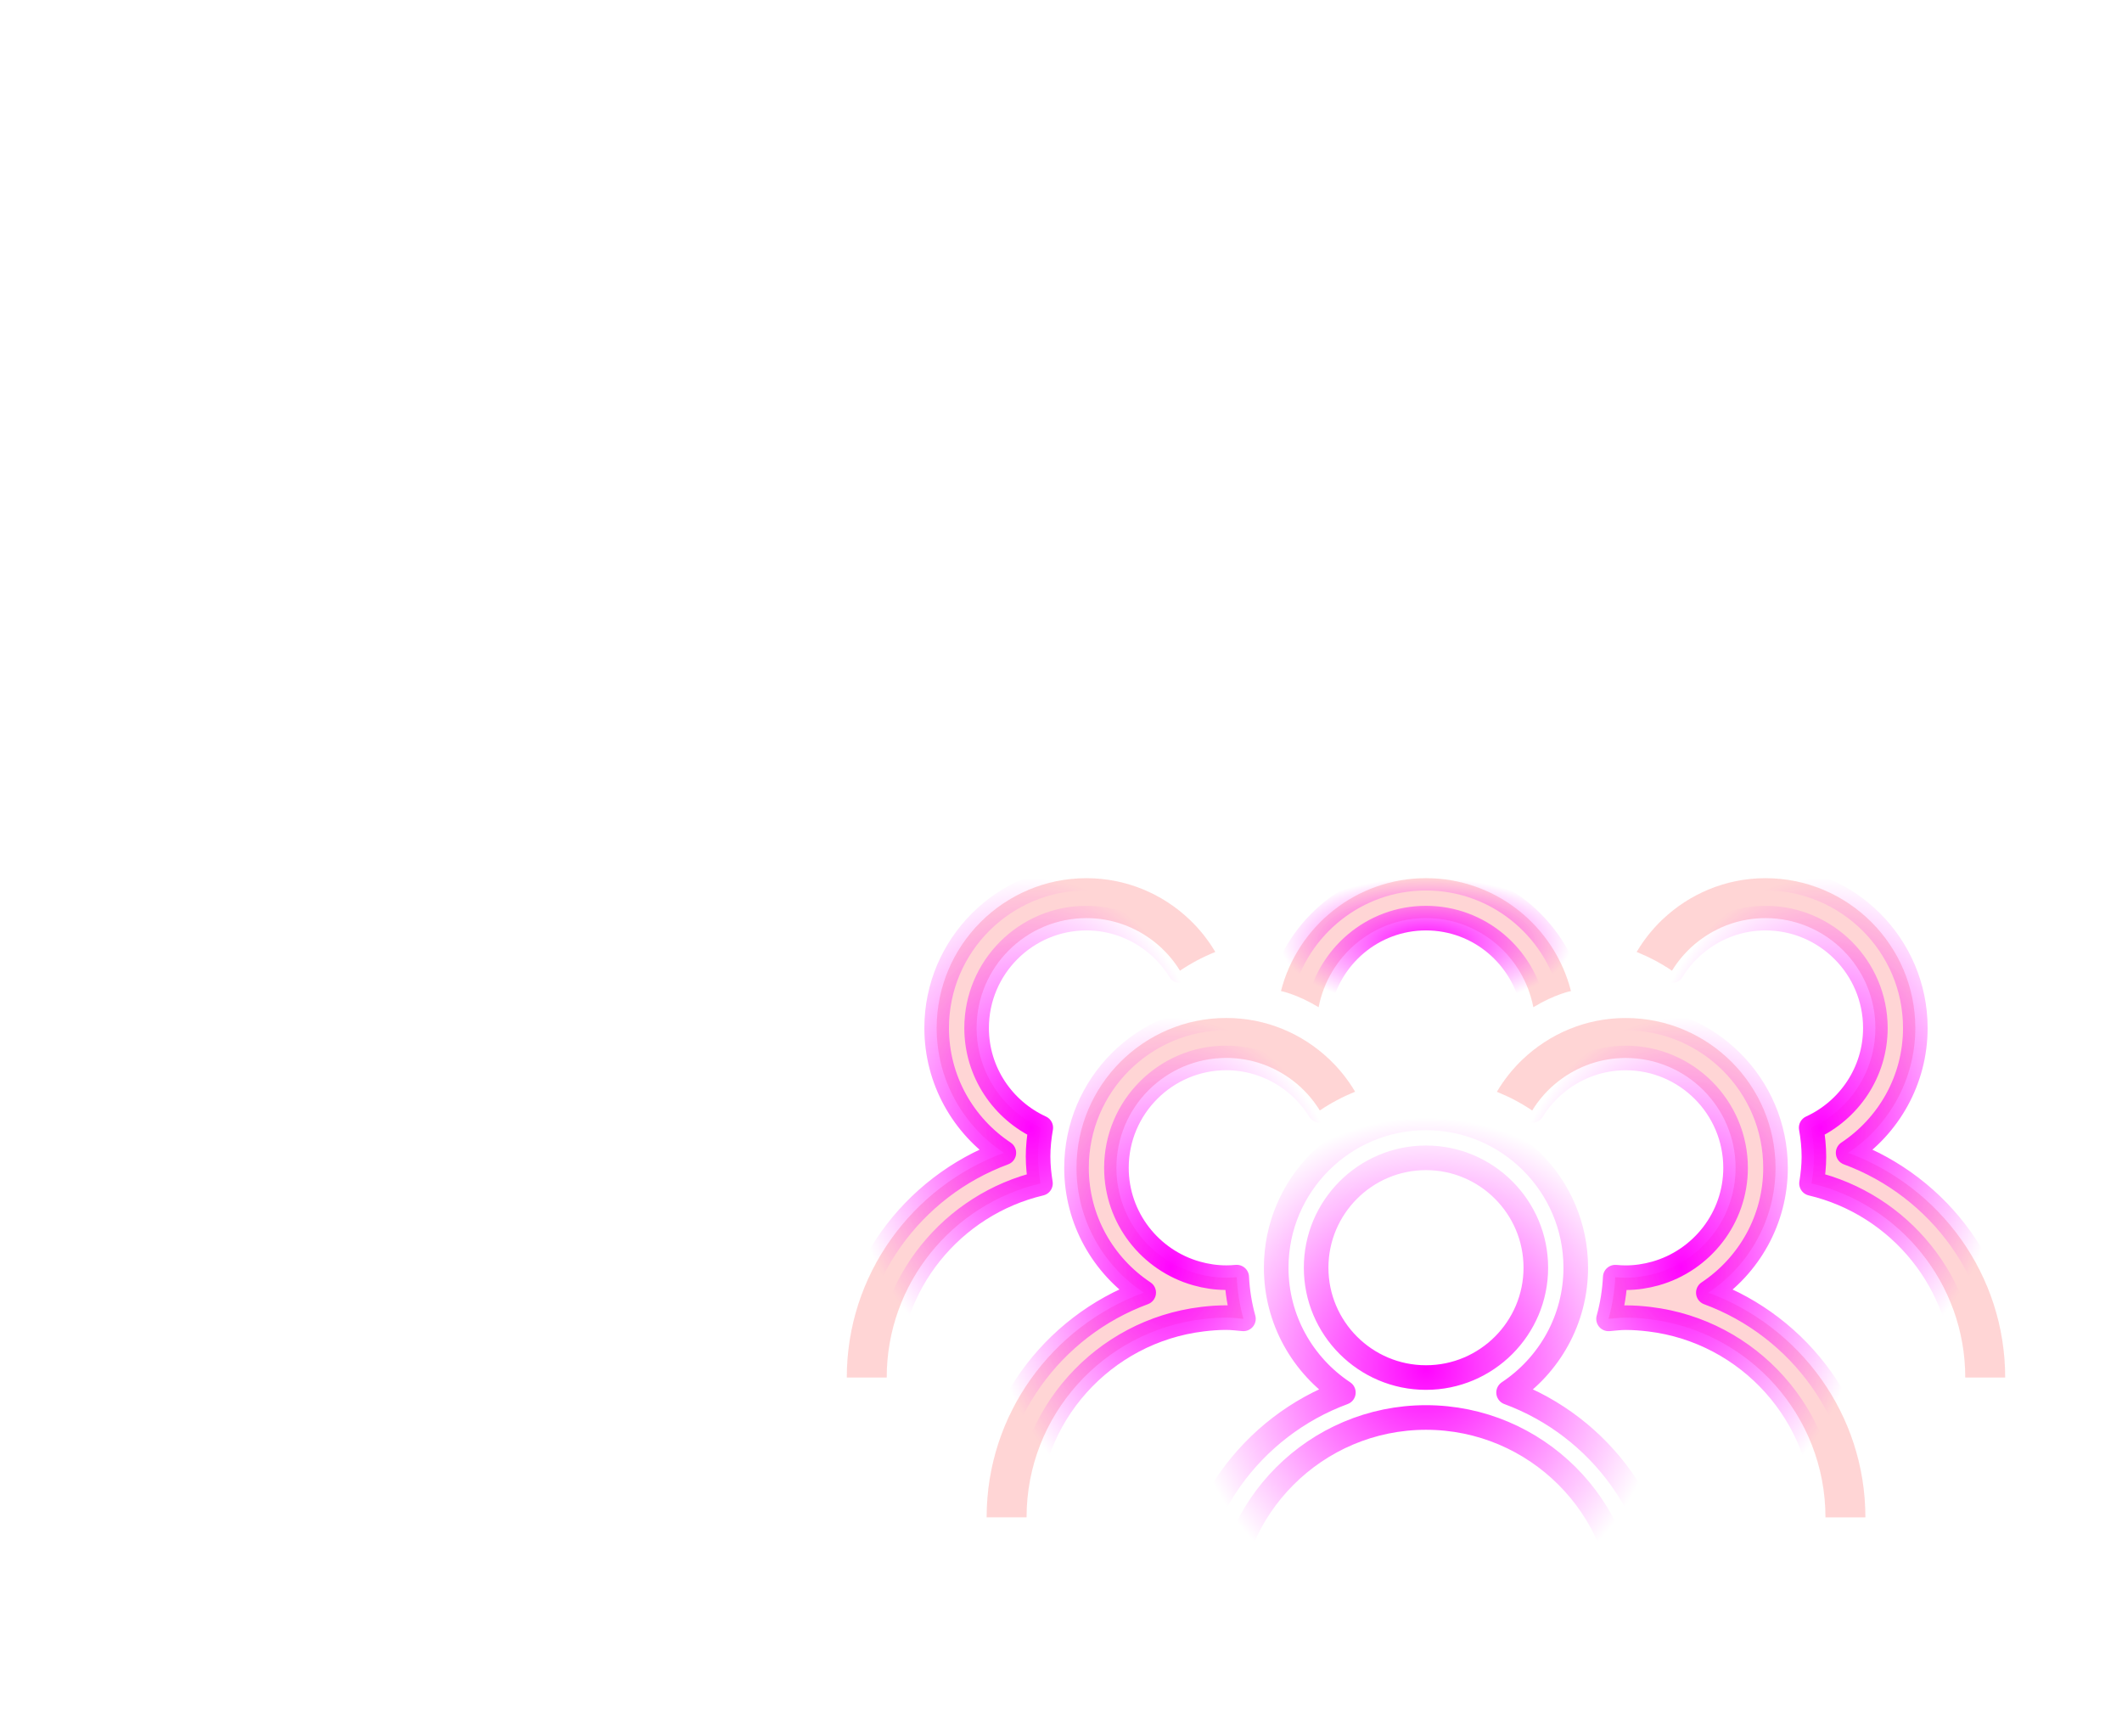 <?xml version="1.0" encoding="UTF-8" standalone="no"?>
<!-- Created with Inkscape (http://www.inkscape.org/) -->

<svg
   xmlns:dc="http://purl.org/dc/elements/1.1/"
   xmlns:cc="http://creativecommons.org/ns#"
   xmlns:rdf="http://www.w3.org/1999/02/22-rdf-syntax-ns#"
   xmlns:svg="http://www.w3.org/2000/svg"
   xmlns="http://www.w3.org/2000/svg"
   xmlns:xlink="http://www.w3.org/1999/xlink"
   xmlns:sodipodi="http://sodipodi.sourceforge.net/DTD/sodipodi-0.dtd"
   xmlns:inkscape="http://www.inkscape.org/namespaces/inkscape"
   width="32.524mm"
   height="26.604mm"
   viewBox="0 0 32.524 26.604"
   version="1.1"
   id="svg103"
   inkscape:version="0.91 r13725"
   sodipodi:docname="people.svg">
  <defs
     id="defs97">
    <linearGradient
       inkscape:collect="always"
       id="linearGradient4541">
      <stop
         style="stop-color:#ff00ff;stop-opacity:1;"
         offset="0"
         id="stop4543" />
      <stop
         style="stop-color:#ff00ff;stop-opacity:0;"
         offset="1"
         id="stop4545" />
    </linearGradient>
    <radialGradient
       inkscape:collect="always"
       xlink:href="#linearGradient4541"
       id="radialGradient4547"
       cx="27.97"
       cy="6.764"
       fx="27.97"
       fy="6.764"
       r="6.109"
       gradientTransform="matrix(1,0,0,0.447,0,3.741)"
       gradientUnits="userSpaceOnUse" />
    <radialGradient
       inkscape:collect="always"
       xlink:href="#linearGradient4541"
       id="radialGradient4549"
       cx="11.39"
       cy="14.533"
       fx="11.39"
       fy="14.533"
       r="7.758"
       gradientTransform="matrix(1,0,0,1.354,0,-5.138)"
       gradientUnits="userSpaceOnUse" />
    <radialGradient
       inkscape:collect="always"
       xlink:href="#linearGradient4541"
       id="radialGradient4551"
       cx="44.551"
       cy="14.533"
       fx="44.551"
       fy="14.533"
       r="7.758"
       gradientTransform="matrix(1,0,0,1.354,0,-5.138)"
       gradientUnits="userSpaceOnUse" />
    <radialGradient
       inkscape:collect="always"
       xlink:href="#linearGradient4541"
       id="radialGradient4553"
       cx="17.26"
       cy="20.404"
       fx="17.26"
       fy="20.404"
       r="7.758"
       gradientTransform="matrix(1,0,0,1.353,0,-7.213)"
       gradientUnits="userSpaceOnUse" />
    <radialGradient
       inkscape:collect="always"
       xlink:href="#linearGradient4541"
       id="radialGradient4555"
       cx="38.68"
       cy="20.404"
       fx="38.68"
       fy="20.404"
       r="7.758"
       gradientTransform="matrix(1,0,0,1.353,0,-7.213)"
       gradientUnits="userSpaceOnUse" />
    <radialGradient
       inkscape:collect="always"
       xlink:href="#linearGradient4541"
       id="radialGradient4557"
       cx="27.97"
       cy="24.598"
       fx="27.97"
       fy="24.598"
       r="10.081"
       gradientTransform="matrix(1,0,0,1.042,0,-1.023)"
       gradientUnits="userSpaceOnUse" />
    <filter
       inkscape:label="Black Hole"
       inkscape:menu="Morphology"
       inkscape:menu-tooltip="Creates a black light inside and outside"
       height="1.5"
       width="1.5"
       y="-0.25"
       x="-0.25"
       style="color-interpolation-filters:sRGB"
       id="filter3631">
      <feGaussianBlur
         stdDeviation="5"
         in="SourceAlpha"
         result="result1"
         id="feGaussianBlur3633" />
      <feComposite
         operator="arithmetic"
         k2="-2.85"
         k1="-1"
         k4="-2"
         result="result3"
         in2="result1"
         id="feComposite3635"
         k3="0" />
      <feColorMatrix
         values="1 0 0 0 0 0 1 0 0 0 0 0 1 0 0 0 0 0 10 0 "
         result="result2"
         id="feColorMatrix3637" />
      <feComposite
         result="fbSourceGraphic"
         in="SourceGraphic"
         operator="out"
         in2="result2"
         id="feComposite3639" />
      <feBlend
         mode="multiply"
         in="result1"
         in2="fbSourceGraphic"
         result="result91"
         id="feBlend3641" />
      <feBlend
         mode="screen"
         in="fbSourceGraphic"
         in2="result91"
         id="feBlend3643" />
    </filter>
    <clipPath
       id="clipPath28-8"
       clipPathUnits="userSpaceOnUse">
      <path
         inkscape:connector-curvature="0"
         id="path30-6"
         d="m 3408.47,2410.57 c 5.62,16.92 8.61,37.75 14.23,54.67 -6.68,7.12 -13.31,14.42 -19.92,21.78 35.81,5.52 71.16,14.08 105.79,24.73 0.38,-0.53 0.77,-1.06 1.16,-1.59 -7,-32.31 -15.51,-61.9 -29.48,-91.86 -21.79,-1.62 -49.98,-6.12 -71.78,-7.73 m -294.28,52.55 c -79.83,30.2 -164.08,83.56 -218.57,149.26 4.55,1.45 9.34,2.18 14.12,2.18 4.46,0 8.92,-0.63 13.2,-1.9 1.88,13.46 3.83,26.85 5.78,40.25 57.76,-61.98 132.96,-112.83 216.97,-142.95 -10.36,-15.66 -22.6,-30.69 -31.5,-46.84 m 415.9,418.14 c -1.7,0.14 -3.39,0.3 -5.09,0.46 -87.55,8.6 -169.69,43.12 -241.67,87.74 -54.3,33.67 -103.66,73.4 -146.81,117.8 -2.05,9.66 -4.18,19.31 -6.35,28.97 -7.21,0.5 -14.91,1.56 -22.81,2.84 -14.42,16.68 -28,33.93 -40.69,51.66 30.02,20.99 60.38,41.51 90.29,62.65 0.9,8.69 1.79,17.55 2.61,26.49 1.42,-0.57 2.84,-1.11 4.26,-1.64 41.84,-15.57 86.27,-22.88 130.87,-22.89 53.51,0 107.28,10.53 157.21,29.93 47.43,18.44 94.96,45.21 136.37,78.13 12.36,-26.04 23.28,-52.79 32.71,-79.94 20.28,-3.05 40.86,-4.73 61.41,-4.73 26.54,0 53.03,2.81 78.74,9.11 5.46,-6.06 9.26,-14.59 14.71,-20.66 -5.68,-24.76 -16.79,-50.52 -28.86,-72.87 39.09,-22.74 78.58,-43.61 121.69,-56.61 -11.21,-65.06 -42.28,-128.74 -97.54,-172.86 -20.74,-16.56 -44.34,-29.84 -69.69,-39.97 -7.1,16.8 -14.32,33.45 -21.23,49.82 -50.1,-22.93 -101.47,-46.36 -150.13,-73.43 m 51.23,338.7 c -47.65,0 -102.51,-44.75 -138.91,-67.28 -9.42,-5.83 -18.96,-11.89 -26.05,-20.41 -7.09,-8.52 -11.46,-20.03 -8.87,-30.81 2.97,-12.34 14.47,-21.17 26.69,-24.62 6.49,-1.83 13.2,-2.42 19.96,-2.42 5.96,0 11.95,0.46 17.88,0.92 26.84,2.1 53.88,4.23 79.84,11.34 20.54,5.63 40.62,14.62 56.04,29.3 31.44,29.92 35.99,95.81 -16.65,103.3 -3.26,0.46 -6.58,0.68 -9.93,0.68 m 416.42,-218.3 c -8.5,5.44 -22.24,13.03 -30.73,18.47 -3.32,-1.92 -6.64,-3.86 -9.96,-5.8 -0.06,1.73 -0.13,3.46 -0.21,5.18 -1.43,31.17 -5.71,62.12 -12.39,92.68 2.63,0.06 5.23,0.1 7.79,0.1 1.23,0 2.45,-0.01 3.66,-0.03 18.51,-15.31 37.46,-30.49 47.15,-52.47 7.63,-17.3 -1.11,-39.69 -5.31,-58.13 m -449.44,515.31 c -2.06,0.56 -4.06,1.11 -6,1.64 -46.15,12.61 -93.84,19.91 -141.72,19.91 -2.05,0 -4.1,-0.02 -6.15,-0.04 -12.62,-0.17 -25.27,-0.88 -37.88,-2.14 2.27,10.28 4.5,20.58 6.65,30.9 -9.11,24.24 -24.14,53.88 -33.24,78.13 23.47,2.56 46.38,4.15 69.03,4.15 36.72,0 72.77,-4.2 109.41,-15.28 0.4,-13.09 0.48,-25.79 5.85,-37.73 27.76,-8.63 52.56,-12.45 81.55,-14.72 -15.33,-21.06 -31.73,-43.27 -47.5,-64.82" />
    </clipPath>
    <radialGradient
       inkscape:collect="always"
       xlink:href="#radialGradient32-8"
       id="radialGradient7250"
       gradientUnits="userSpaceOnUse"
       gradientTransform="matrix(802.525,0,0,-802.525,3396.28,3305.58)"
       cx="0"
       cy="0"
       fx="0"
       fy="0"
       r="1"
       spreadMethod="pad" />
    <radialGradient
       id="radialGradient32-8"
       spreadMethod="pad"
       gradientTransform="matrix(802.525,0,0,-802.525,3396.28,3305.58)"
       gradientUnits="userSpaceOnUse"
       r="1"
       cy="0"
       cx="0"
       fy="0"
       fx="0">
      <stop
         id="stop34-0"
         offset="0"
         style="stop-opacity:1;stop-color:#66c991" />
      <stop
         id="stop36-0"
         offset="1"
         style="stop-opacity:1;stop-color:#3a9aa8" />
    </radialGradient>
    <clipPath
       id="clipPath46-5"
       clipPathUnits="userSpaceOnUse">
      <path
         inkscape:connector-curvature="0"
         id="path48-9"
         d="m 3294.7,3235.34 c -44.6,0.01 -89.03,7.32 -130.87,22.89 -1.42,0.53 -2.84,1.07 -4.26,1.64 2.75,30.22 4.64,61.49 3.2,90.97 -0.32,6.66 0.17,15.17 0.17,21.84 34.55,-5.54 67.36,-8.69 101.91,-14.22 6.53,24.89 11.52,47.54 18.05,72.43 18.22,2.18 34.6,8.8 52.81,10.98 6.58,31.59 13.9,62.97 20.84,94.47 12.61,1.26 25.26,1.97 37.88,2.14 2.05,0.02 4.1,0.04 6.15,0.04 47.88,0 95.57,-7.3 141.72,-19.91 1.94,-0.53 3.94,-1.08 6,-1.64 -4.21,-5.74 -8.36,-11.43 -12.45,-17.04 15.28,-19.91 28.78,-41.5 44.05,-61.42 -7.25,-11.54 -15.33,-25.02 -22.58,-36.56 11.15,-19.02 21.48,-38.57 30.96,-58.55 -41.41,-32.92 -88.94,-59.69 -136.37,-78.13 -49.93,-19.4 -103.7,-29.93 -157.21,-29.93" />
    </clipPath>
    <radialGradient
       id="radialGradient50-1"
       spreadMethod="pad"
       gradientTransform="matrix(802.525,0,0,-802.525,3396.28,3305.58)"
       gradientUnits="userSpaceOnUse"
       r="1"
       cy="0"
       cx="0"
       fy="0"
       fx="0">
      <stop
         id="stop52-0"
         offset="0"
         style="stop-opacity:1;stop-color:#7cd1a9" />
      <stop
         id="stop54-0"
         offset="1"
         style="stop-opacity:1;stop-color:#64caae" />
    </radialGradient>
    <clipPath
       id="clipPath66-0"
       clipPathUnits="userSpaceOnUse">
      <path
         inkscape:connector-curvature="0"
         id="path68-8"
         d="m 3402.78,2487.02 c -16.03,17.88 -31.93,36.18 -48.14,53.47 -21.84,-7.86 -48.16,-10.7 -69.99,-18.56 -42.44,0 -88.36,1.4 -130.8,1.4 -2.49,-4.53 -5.25,-8.97 -8.16,-13.37 -84.01,30.12 -159.21,80.97 -216.97,142.95 2.19,15 4.38,30 6.49,45.07 0.26,0 0.51,0 0.77,0 18.98,0 36.62,7.22 54.19,14.5 7.42,24.6 14.32,48.91 19.84,73.58 109.68,-89.78 250.04,-142.85 391.81,-142.86 9.06,0 18.11,0.22 27.17,0.66 15.39,0.74 30.71,2.11 45.95,4.1 7.72,-15.32 14.72,-31.02 21.68,-46.03 7.56,-16.3 -7.31,-36.29 -13.8,-53.05 8.86,-12.1 16.95,-24.97 25.75,-37.13 -34.63,-10.65 -69.98,-19.21 -105.79,-24.73" />
    </clipPath>
    <radialGradient
       id="radialGradient70-7"
       spreadMethod="pad"
       gradientTransform="matrix(802.525,0,0,-802.525,3396.28,3305.58)"
       gradientUnits="userSpaceOnUse"
       r="1"
       cy="0"
       cx="0"
       fy="0"
       fx="0">
      <stop
         id="stop72-1"
         offset="0"
         style="stop-opacity:1;stop-color:#54c38b" />
      <stop
         id="stop74-3"
         offset="1"
         style="stop-opacity:1;stop-color:#338a9a" />
    </radialGradient>
    <clipPath
       id="clipPath84-2"
       clipPathUnits="userSpaceOnUse">
      <path
         inkscape:connector-curvature="0"
         id="path86-9"
         d="m 3481.85,2801 c -14.17,0 -28.33,0.5 -42.49,1.52 -117.76,8.49 -232.34,50.9 -328.86,118.78 14.79,13.6 29.53,26.99 44.1,39.74 -2.06,42.71 -9.25,84.51 -18.08,126.22 43.15,-44.4 92.51,-84.13 146.81,-117.8 71.98,-44.62 154.12,-79.14 241.67,-87.74 1.7,-0.16 3.39,-0.32 5.09,-0.46 -18.96,-10.55 -37.51,-21.65 -55.41,-33.49 5.51,-16.46 6.67,-30.99 10.64,-46.76 -1.16,-0.01 -2.32,-0.01 -3.47,-0.01 m 241.84,48.53 c -6.9,18.52 -14.5,37.02 -22.24,55.34 25.35,10.13 48.95,23.41 69.69,39.97 55.26,44.12 86.33,107.8 97.54,172.86 3.05,-0.91 6.11,-1.79 9.2,-2.63 10.86,-2.95 22.77,-3.72 34.87,-3.72 6.67,0 13.39,0.24 20.03,0.47 3.93,0.14 7.83,0.28 11.67,0.37 6.68,-30.56 10.96,-61.51 12.39,-92.68 0.08,-1.72 0.15,-3.45 0.21,-5.18 -51.34,-30.08 -102.12,-62.47 -146.79,-101.62 -2.61,-8.58 -5.57,-17 -8.68,-25.35 -25.13,-14.25 -51.17,-26.9 -77.89,-37.83 m -616.33,269.54 c -18.04,2.91 -37.09,6.96 -53.54,8.11 0,10.31 0,24.22 0,34.52 4.28,3.03 8.56,6.03 12.85,9.03 12.69,-17.73 26.27,-34.98 40.69,-51.66" />
    </clipPath>
    <radialGradient
       id="radialGradient88-3"
       spreadMethod="pad"
       gradientTransform="matrix(802.525,0,0,-802.525,3396.28,3305.58)"
       gradientUnits="userSpaceOnUse"
       r="1"
       cy="0"
       cx="0"
       fy="0"
       fx="0">
      <stop
         id="stop90-6"
         offset="0"
         style="stop-opacity:1;stop-color:#54c38b" />
      <stop
         id="stop92-9"
         offset="1"
         style="stop-opacity:1;stop-color:#338a9a" />
    </radialGradient>
    <clipPath
       id="clipPath102-7"
       clipPathUnits="userSpaceOnUse">
      <path
         inkscape:connector-curvature="0"
         id="path104-5"
         d="m 3401.82,2643.2 c -141.77,0.01 -282.13,53.08 -391.81,142.86 3.82,17.06 6.98,34.29 9.19,51.92 30.06,26.3 60.79,55.28 91.3,83.32 96.52,-67.88 211.1,-110.29 328.86,-118.78 14.16,-1.02 28.32,-1.52 42.49,-1.52 1.15,0 2.31,0 3.47,0.01 0.85,-3.39 1.83,-6.84 3.02,-10.38 -15.08,-29.14 -33.52,-58.29 -48.61,-87.42 13.98,-16.23 25.21,-35.42 35.21,-55.25 -15.24,-1.99 -30.56,-3.36 -45.95,-4.1 -9.06,-0.44 -18.11,-0.66 -27.17,-0.66 m 333.93,171.41 c -3.65,11.62 -7.72,23.28 -12.06,34.92 26.72,10.93 52.76,23.58 77.89,37.83 -7.46,-20.05 -15.76,-39.73 -22.03,-60.32 -14.51,-4.97 -29.29,-7.47 -43.8,-12.43" />
    </clipPath>
    <radialGradient
       id="radialGradient106-2"
       spreadMethod="pad"
       gradientTransform="matrix(802.525,0,0,-802.525,3396.28,3305.58)"
       gradientUnits="userSpaceOnUse"
       r="1"
       cy="0"
       cx="0"
       fy="0"
       fx="0">
      <stop
         id="stop108-3"
         offset="0"
         style="stop-opacity:1;stop-color:#41bd83" />
      <stop
         id="stop110-1"
         offset="1"
         style="stop-opacity:1;stop-color:#2e7b8c" />
    </radialGradient>
    <clipPath
       id="clipPath202-5"
       clipPathUnits="userSpaceOnUse">
      <path
         inkscape:connector-curvature="0"
         id="path204-3"
         d="m 2938.32,2969.58 c -101.56,28.03 -194.23,79.56 -263.87,165.67 -0.83,2.76 -1.65,5.53 -2.44,8.3 63.56,-58.98 143.65,-117.2 234.27,-117.2 6.81,0 13.68,0.33 20.6,1.01 9.85,-15.03 16.68,-34.91 15.84,-52.86 -1.34,-1.71 -2.82,-3.34 -4.4,-4.92" />
    </clipPath>
    <clipPath
       id="clipPath230-6"
       clipPathUnits="userSpaceOnUse">
      <path
         inkscape:connector-curvature="0"
         id="path232-9"
         d="m 3454.14,3074.42 c -6.76,0 -13.47,0.59 -19.96,2.42 -12.22,3.45 -23.72,12.28 -26.69,24.62 -2.59,10.78 1.78,22.29 8.87,30.81 7.09,8.52 16.63,14.58 26.05,20.41 36.4,22.53 91.26,67.28 138.91,67.28 3.35,0 6.67,-0.22 9.93,-0.68 52.64,-7.49 48.09,-73.38 16.65,-103.3 -15.42,-14.68 -35.5,-23.67 -56.04,-29.3 -25.96,-7.11 -53,-9.24 -79.84,-11.34 -5.93,-0.46 -11.92,-0.92 -17.88,-0.92" />
    </clipPath>
    <radialGradient
       id="radialGradient234-2"
       spreadMethod="pad"
       gradientTransform="matrix(802.525,0,0,-802.525,3396.28,3305.58)"
       gradientUnits="userSpaceOnUse"
       r="1"
       cy="0"
       cx="0"
       fy="0"
       fx="0">
      <stop
         id="stop236-0"
         offset="0"
         style="stop-opacity:1;stop-color:#7cd1a9" />
      <stop
         id="stop238-9"
         offset="1"
         style="stop-opacity:1;stop-color:#64caae" />
    </radialGradient>
    <filter
       style="color-interpolation-filters:sRGB"
       inkscape:label="Greyscale"
       id="filter7170">
      <feColorMatrix
         values="0.21 0.72 0.072 0 0 0.21 0.72 0.072 0 0 0.21 0.72 0.072 0 0 0 0 0 1 0 "
         id="feColorMatrix7172" />
    </filter>
  </defs>
  <sodipodi:namedview
     id="base"
     pagecolor="#800080"
     bordercolor="#666666"
     borderopacity="1.0"
     inkscape:pageopacity="0"
     inkscape:pageshadow="2"
     inkscape:zoom="2.35"
     inkscape:cx="56.64811"
     inkscape:cy="38.607174"
     inkscape:document-units="mm"
     inkscape:current-layer="layer1"
     showgrid="false"
     inkscape:window-width="1366"
     inkscape:window-height="715"
     inkscape:window-x="0"
     inkscape:window-y="25"
     inkscape:window-maximized="1"
     fit-margin-top="0"
     fit-margin-left="0"
     fit-margin-right="0"
     fit-margin-bottom="0" />
  <g
     inkscape:label="Capa 1"
     inkscape:groupmode="layer"
     id="layer1"
     transform="translate(0.59,-5.002)">
    <g
       style="display:inline;filter:url(#filter3631);enable-background:new"
       transform="matrix(0.073,0,0,-0.069,-13.049,26.727)"
       id="g4560">
      <path
         inkscape:connector-curvature="0"
         id="path22"
         style="fill:#50c3ad;fill-opacity:1;fill-rule:nonzero;stroke:none;stroke-width:0.171"
         d="m 472.887,130.686 c 0,65.345 -47.294,118.32 -105.633,118.32 -58.34,0 -105.633,-52.975 -105.633,-118.32 0,-65.345 47.293,-118.32 105.633,-118.32 58.338,0 105.633,52.975 105.633,118.32" />
      <g
         transform="matrix(0.161,0,0,0.182,-175.698,-421.578)"
         id="g24-4">
        <g
           clip-path="url(#clipPath28-8)"
           id="g26">
          <path
             inkscape:connector-curvature="0"
             id="path38-3"
             style="fill:url(#radialGradient7250);fill-opacity:1;fill-rule:nonzero;stroke:none"
             d="m 3408.47,2410.57 c 5.62,16.92 8.61,37.75 14.23,54.67 -6.68,7.12 -13.31,14.42 -19.92,21.78 35.81,5.52 71.16,14.08 105.79,24.73 0.38,-0.53 0.77,-1.06 1.16,-1.59 -7,-32.31 -15.51,-61.9 -29.48,-91.86 -21.79,-1.62 -49.98,-6.12 -71.78,-7.73 m -294.28,52.55 c -79.83,30.2 -164.08,83.56 -218.57,149.26 4.55,1.45 9.34,2.18 14.12,2.18 4.46,0 8.92,-0.63 13.2,-1.9 1.88,13.46 3.83,26.85 5.78,40.25 57.76,-61.98 132.96,-112.83 216.97,-142.95 -10.36,-15.66 -22.6,-30.69 -31.5,-46.84 m 415.9,418.14 c -1.7,0.14 -3.39,0.3 -5.09,0.46 -87.55,8.6 -169.69,43.12 -241.67,87.74 -54.3,33.67 -103.66,73.4 -146.81,117.8 -2.05,9.66 -4.18,19.31 -6.35,28.97 -7.21,0.5 -14.91,1.56 -22.81,2.84 -14.42,16.68 -28,33.93 -40.69,51.66 30.02,20.99 60.38,41.51 90.29,62.65 0.9,8.69 1.79,17.55 2.61,26.49 1.42,-0.57 2.84,-1.11 4.26,-1.64 41.84,-15.57 86.27,-22.88 130.87,-22.89 53.51,0 107.28,10.53 157.21,29.93 47.43,18.44 94.96,45.21 136.37,78.13 12.36,-26.04 23.28,-52.79 32.71,-79.94 20.28,-3.05 40.86,-4.73 61.41,-4.73 26.54,0 53.03,2.81 78.74,9.11 5.46,-6.06 9.26,-14.59 14.71,-20.66 -5.68,-24.76 -16.79,-50.52 -28.86,-72.87 39.09,-22.74 78.58,-43.61 121.69,-56.61 -11.21,-65.06 -42.28,-128.74 -97.54,-172.86 -20.74,-16.56 -44.34,-29.84 -69.69,-39.97 -7.1,16.8 -14.32,33.45 -21.23,49.82 -50.1,-22.93 -101.47,-46.36 -150.13,-73.43 m 51.23,338.7 c -47.65,0 -102.51,-44.75 -138.91,-67.28 -9.42,-5.83 -18.96,-11.89 -26.05,-20.41 -7.09,-8.52 -11.46,-20.03 -8.87,-30.81 2.97,-12.34 14.47,-21.17 26.69,-24.62 6.49,-1.83 13.2,-2.42 19.96,-2.42 5.96,0 11.95,0.46 17.88,0.92 26.84,2.1 53.88,4.23 79.84,11.34 20.54,5.63 40.62,14.62 56.04,29.3 31.44,29.92 35.99,95.81 -16.65,103.3 -3.26,0.46 -6.58,0.68 -9.93,0.68 m 416.42,-218.3 c -8.5,5.44 -22.24,13.03 -30.73,18.47 -3.32,-1.92 -6.64,-3.86 -9.96,-5.8 -0.06,1.73 -0.13,3.46 -0.21,5.18 -1.43,31.17 -5.71,62.12 -12.39,92.68 2.63,0.06 5.23,0.1 7.79,0.1 1.23,0 2.45,-0.01 3.66,-0.03 18.51,-15.31 37.46,-30.49 47.15,-52.47 7.63,-17.3 -1.11,-39.69 -5.31,-58.13 m -449.44,515.31 c -2.06,0.56 -4.06,1.11 -6,1.64 -46.15,12.61 -93.84,19.91 -141.72,19.91 -2.05,0 -4.1,-0.02 -6.15,-0.04 -12.62,-0.17 -25.27,-0.88 -37.88,-2.14 2.27,10.28 4.5,20.58 6.65,30.9 -9.11,24.24 -24.14,53.88 -33.24,78.13 23.47,2.56 46.38,4.15 69.03,4.15 36.72,0 72.77,-4.2 109.41,-15.28 0.4,-13.09 0.48,-25.79 5.85,-37.73 27.76,-8.63 52.56,-12.45 81.55,-14.72 -15.33,-21.06 -31.73,-43.27 -47.5,-64.82" />
        </g>
      </g>
      <path
         inkscape:connector-curvature="0"
         id="path40-6"
         style="fill:#72cfb5;fill-opacity:1;fill-rule:nonzero;stroke:none;stroke-width:0.171"
         d="m 333.035,171.902 c -3.417,1.529 -6.843,3.758 -9.297,6.714 0.528,3.097 1.059,6.204 1.583,9.287 -1.663,1.041 -3.223,2.043 -4.835,3.064 0.812,4.109 3.196,7.899 5.809,11.036 1.1,1.322 2.253,2.58 3.452,3.772 0.124,-0.251 0.25,-0.522 0.374,-0.834 1.443,0.124 2.887,0.155 4.333,0.155 0.679,0 1.361,-0.008 2.042,-0.014 0.681,-0.008 1.364,-0.014 2.046,-0.014 1.444,0 2.887,0.031 4.326,0.155 2.315,2.385 4.582,5.041 6.078,8.152 1.689,0.623 3.526,1.231 5.215,1.852 0.752,1.811 1.489,3.625 2.167,5.46 2.774,0.712 5.594,1.225 8.423,1.547 -1.117,-5.735 -2.296,-11.448 -3.356,-17.199 -2.932,-0.397 -5.569,-1.602 -8.503,-1.999 -1.051,-4.531 -1.855,-8.655 -2.906,-13.186 -5.563,1.007 -10.846,1.58 -16.409,2.589 0,-1.214 -0.079,-2.764 -0.027,-3.976 0.232,-5.367 -0.072,-11.06 -0.515,-16.562 m 69.028,15.207 c -1.526,3.637 -3.19,7.197 -4.985,10.659 1.167,2.101 2.468,4.555 3.636,6.656 -2.459,3.627 -4.632,7.557 -7.093,11.182 0.659,1.021 1.327,2.057 2.005,3.102 4.867,-1.507 11.503,-3.656 15.486,-7.16 0.931,-1.786 1.918,-3.532 3.005,-5.212 -1.372,-1.639 -2.584,-3.667 -3.571,-5.629 0.417,-0.979 0.847,-1.973 1.285,-2.973 -0.174,-0.246 -0.357,-0.492 -0.549,-0.741 -2.736,-3.546 -5.851,-6.858 -9.218,-9.884" />
      <g
         transform="matrix(0.161,0,0,0.182,-175.698,-421.578)"
         id="g42">
        <g
           clip-path="url(#clipPath46-5)"
           id="g44">
          <path
             inkscape:connector-curvature="0"
             id="path56"
             style="fill:url(#radialGradient50-1);fill-opacity:1;fill-rule:nonzero;stroke:none"
             d="m 3294.7,3235.34 c -44.6,0.01 -89.03,7.32 -130.87,22.89 -1.42,0.53 -2.84,1.07 -4.26,1.64 2.75,30.22 4.64,61.49 3.2,90.97 -0.32,6.66 0.17,15.17 0.17,21.84 34.55,-5.54 67.36,-8.69 101.91,-14.22 6.53,24.89 11.52,47.54 18.05,72.43 18.22,2.18 34.6,8.8 52.81,10.98 6.58,31.59 13.9,62.97 20.84,94.47 12.61,1.26 25.26,1.97 37.88,2.14 2.05,0.02 4.1,0.04 6.15,0.04 47.88,0 95.57,-7.3 141.72,-19.91 1.94,-0.53 3.94,-1.08 6,-1.64 -4.21,-5.74 -8.36,-11.43 -12.45,-17.04 15.28,-19.91 28.78,-41.5 44.05,-61.42 -7.25,-11.54 -15.33,-25.02 -22.58,-36.56 11.15,-19.02 21.48,-38.57 30.96,-58.55 -41.41,-32.92 -88.94,-59.69 -136.37,-78.13 -49.93,-19.4 -103.7,-29.93 -157.21,-29.93" />
        </g>
      </g>
      <path
         inkscape:connector-curvature="0"
         id="path58"
         style="fill:#40b9a3;fill-opacity:1;fill-rule:nonzero;stroke:none;stroke-width:0.171"
         d="m 461.476,125.576 c -0.003,0.208 -0.007,0.413 -0.012,0.619 0.158,0.189 0.314,0.377 0.472,0.566 -0.151,-0.395 -0.306,-0.792 -0.46,-1.185" />
      <path
         inkscape:connector-curvature="0"
         id="path60"
         style="fill:#40b9a3;fill-opacity:1;fill-rule:nonzero;stroke:none;stroke-width:0.171"
         d="m 367.751,30.541 c -2.093,2.693 -4.418,5.147 -6.969,7.32 -2.391,-1.382 -4.444,-2.867 -6.835,-4.247 -3.65,0.635 -9.445,0.765 -13.506,0.765 -2.724,0 -4.668,-0.058 -4.668,-0.058 l -0.591,-0.568 c -1.476,0.497 -2.937,1.04 -4.383,1.624 0.469,0.801 0.913,1.609 1.314,2.434 6.833,0 14.227,-0.255 21.061,-0.255 3.515,1.431 7.753,1.948 11.269,3.379 2.61,-3.148 5.17,-6.479 7.751,-9.735 -1.476,-0.257 -2.959,-0.477 -4.444,-0.659 m 21.478,5.161 c -1.417,2.214 -2.72,4.557 -4.146,6.76 1.045,3.051 3.439,6.691 2.222,9.658 -1.121,2.733 -2.248,5.591 -3.491,8.38 1.441,0.213 2.879,0.464 4.309,0.752 2.003,-2.183 3.681,-4.775 4.98,-7.548 -1.051,-3.576 -1.344,-7.257 -1.689,-11.003 1.269,-1.389 2.536,-3.102 3.438,-4.901 -1.858,-0.739 -3.734,-1.44 -5.623,-2.097 m 9.798,3.823 c -0.679,1.147 -1.319,2.308 -1.906,3.479 l 0,0 c 0.229,-0.453 0.491,-0.899 0.734,-1.351 0.723,0.133 1.446,0.271 2.169,0.417 l 0,0 c -0.723,-0.146 -1.446,-0.284 -2.169,-0.417 0.383,-0.71 0.783,-1.416 1.195,-2.117 -0.009,-0.004 -0.014,-0.008 -0.022,-0.01 m -1.567,4.626 c 0.549,1.831 1.114,3.619 1.655,5.474 l 0,0 c -0.541,-1.855 -1.106,-3.643 -1.655,-5.474 m 8.403,2.574 c -0.007,0.008 -0.014,0.018 -0.021,0.027 0.007,-0.01 0.014,-0.018 0.021,-0.027 m -0.045,0.062 c -3.715,5.23 -8.175,10.734 -12.554,15.225 -0.285,0.073 -0.57,0.146 -0.853,0.22 0.256,0.065 0.515,0.133 0.77,0.2 -0.012,-0.098 -0.022,-0.195 -0.034,-0.293 4.417,-4.515 8.923,-10.075 12.672,-15.353 m -109.953,14.613 c -0.047,0.056 -0.093,0.113 -0.14,0.169 -0.679,0.828 -1.346,1.669 -1.998,2.518 0.696,2.998 1.183,6.048 1.409,9.181 2.898,0.808 5.626,1.628 8.526,2.434 0.591,4.46 1.142,8.944 1.702,13.425 1.172,-1.194 2.37,-2.356 3.591,-3.486 -0.889,-4.491 -2,-8.917 -3.195,-13.396 -2.829,-1.325 -5.669,-2.64 -8.725,-2.64 -0.042,0 -0.082,0 -0.124,0 -0.34,-2.744 -0.692,-5.474 -1.045,-8.205 m -5.961,8.003 c -0.007,0.01 -0.012,0.018 -0.019,0.027 0.206,1.007 0.396,2.017 0.572,3.031 l 0,0 c 0.37,2.137 0.691,4.286 0.884,6.463 0.723,0.22 1.464,0.462 2.209,0.726 -0.745,-0.264 -1.486,-0.506 -2.209,-0.726 -0.287,-3.219 -0.789,-6.387 -1.436,-9.522 m 139.953,10.128 c -0.852,0 -1.704,0.047 -2.55,0.137 5.737,4.48 11.074,9.618 15.884,15.311 -1.715,-4.431 -3.946,-10.221 -5.357,-13.982 -2.55,-0.998 -5.264,-1.466 -7.977,-1.466 m -130.997,2.443 0,0 c 0.882,3.823 1.718,7.99 2.016,12.014 l 0,0 c -0.298,-4.023 -1.134,-8.191 -2.016,-12.014 l 0,0 m 152.961,24.714 0,0 c 2.843,2.403 6.223,5.145 9.128,7.175 l 0,0 c -2.901,-2.028 -6.283,-4.77 -9.128,-7.175 m 8.84,16.878 c 0.279,0.665 0.551,1.336 0.816,2.008 0.007,-0.521 0.012,-1.043 0.012,-1.564 -0.271,-0.14 -0.547,-0.289 -0.828,-0.444" />
      <g
         transform="matrix(0.161,0,0,0.182,-175.698,-421.578)"
         id="g62">
        <g
           clip-path="url(#clipPath66-0)"
           id="g64">
          <path
             inkscape:connector-curvature="0"
             id="path76"
             style="fill:url(#radialGradient70-7);fill-opacity:1;fill-rule:nonzero;stroke:none"
             d="m 3402.78,2487.02 c -16.03,17.88 -31.93,36.18 -48.14,53.47 -21.84,-7.86 -48.16,-10.7 -69.99,-18.56 -42.44,0 -88.36,1.4 -130.8,1.4 -2.49,-4.53 -5.25,-8.97 -8.16,-13.37 -84.01,30.12 -159.21,80.97 -216.97,142.95 2.19,15 4.38,30 6.49,45.07 0.26,0 0.51,0 0.77,0 18.98,0 36.62,7.22 54.19,14.5 7.42,24.6 14.32,48.91 19.84,73.58 109.68,-89.78 250.04,-142.85 391.81,-142.86 9.06,0 18.11,0.22 27.17,0.66 15.39,0.74 30.71,2.11 45.95,4.1 7.72,-15.32 14.72,-31.02 21.68,-46.03 7.56,-16.3 -7.31,-36.29 -13.8,-53.05 8.86,-12.1 16.95,-24.97 25.75,-37.13 -34.63,-10.65 -69.98,-19.21 -105.79,-24.73" />
        </g>
      </g>
      <path
         inkscape:connector-curvature="0"
         id="path78"
         style="fill:#40b9a3;fill-opacity:1;fill-rule:nonzero;stroke:none;stroke-width:0.171"
         d="m 385.485,88.363 c -0.639,2.871 -0.826,5.516 -1.713,8.513 2.882,2.156 5.869,4.176 8.922,6.097 1.853,-0.18 3.719,-0.269 5.589,-0.269 0.298,0 0.594,0.001 0.89,0.008 -0.956,-0.588 -1.913,-1.192 -2.874,-1.817 -0.699,-1.735 -1.333,-3.397 -1.987,-5.081 1.657,-0.99 3.375,-1.93 5.197,-2.512 -0.18,-0.155 -0.359,-0.311 -0.539,-0.466 0.213,-1.07 0.425,-2.146 0.642,-3.222 -4.677,-0.794 -9.397,-1.218 -14.127,-1.249 m 35.434,7.528 c -0.375,1.056 -0.622,1.706 -0.633,1.74 0.014,-0.035 0.258,-0.685 0.633,-1.74 l 0,0 m 0.092,0.038 c -0.947,3.543 -2.204,6.984 -4.008,10.002 1.111,0.406 2.206,0.854 3.281,1.34 1.246,-3.335 2.47,-6.703 3.581,-10.075 -0.947,-0.437 -1.898,-0.859 -2.855,-1.267 m -0.726,1.702 c 0,0.001 0,0.001 0,0.001 0,0 0,0 0,-0.001 m -0.019,0.02 c -0.001,0 -0.001,0.001 -0.001,0.001 0,0 0,-0.001 0.001,-0.001 m -0.005,0.004 c -0.345,0.33 -4.285,4.056 -6.824,5.183 2.539,-1.127 6.479,-4.854 6.824,-5.183 m -7.236,4.988 c 0,0 10e-4,0.001 0.003,0.001 -10e-4,0 -0.003,0 -0.003,-0.001 m 0.056,0.027 c 0.005,0.001 0.009,0.006 0.014,0.008 -0.005,-10e-4 -0.009,-0.006 -0.014,-0.008 m 0.056,0.027 c 0.01,0.006 0.019,0.01 0.029,0.014 -0.009,-0.004 -0.019,-0.008 -0.029,-0.014 m 0.058,0.027 c 0.014,0.008 0.026,0.014 0.039,0.018 -0.014,-0.006 -0.026,-0.012 -0.039,-0.018 m 0.059,0.029 c 0.015,0.008 0.032,0.014 0.048,0.022 -0.015,-0.008 -0.032,-0.014 -0.048,-0.022 m 0.06,0.027 c 0.019,0.01 0.039,0.018 0.058,0.027 -0.019,-0.01 -0.039,-0.018 -0.058,-0.027 m 0.061,0.029 c 0.019,0.01 0.04,0.018 0.061,0.027 -0.021,-0.01 -0.042,-0.018 -0.061,-0.027 m 23.031,1.273 c 0.501,1.52 0.977,3.053 1.398,4.615 7.192,7.128 15.369,13.024 23.635,18.501 0.009,-0.335 0.019,-0.668 0.026,-1.005 -1.348,-1.608 -2.739,-3.175 -4.164,-4.697 -6.149,-4.085 -13.238,-10.184 -16.14,-12.742 0.237,-0.308 0.47,-0.621 0.7,-0.934 -1.787,-1.305 -3.603,-2.551 -5.455,-3.738 m -111.273,6.179 c -2.913,2.318 -5.724,4.797 -8.416,7.428 1.212,1.165 2.42,2.318 3.613,3.443 -0.554,8.211 -1.243,16.412 -2.81,24.456 -5.252,-0.448 -9.904,-1.083 -15.047,-2.376 -0.167,-2.418 -0.44,-4.892 -0.783,-7.368 -0.721,1.085 -1.425,2.188 -2.111,3.302 -0.572,-0.879 -1.158,-1.788 -1.753,-2.718 -1.641,8.469 -3.217,16.948 -4.956,25.406 -2.89,1.569 -5.655,3.197 -8.431,4.817 4.71,3.927 10.332,6.811 16.253,8.074 0.638,-2.678 1.272,-5.438 1.911,-7.97 2.393,-1.327 5.502,-1.711 8.099,-2.378 0.498,0.519 1.011,1.03 1.538,1.535 1.786,-3.501 3.734,-6.916 5.835,-10.241 -0.691,-0.546 -1.38,-1.092 -2.069,-1.644 0,-1.875 0,-4.408 0,-6.285 2.649,-0.209 5.716,-0.947 8.621,-1.476 1.509,-1.973 3.075,-3.907 4.695,-5.791 1.422,-7.594 2.579,-15.204 2.911,-22.979 -2.346,-2.321 -4.719,-4.759 -7.101,-7.235 m 129.173,34.6 c -1.948,0 -3.866,0.14 -5.615,0.677 -0.498,0.153 -0.99,0.313 -1.481,0.479 0.122,0.803 0.23,1.606 0.322,2.41 0.343,2.949 0.546,5.802 0.625,8.602 1.246,-0.623 2.501,-1.18 3.744,-1.644 1.58,0.366 3.154,0.737 4.729,1.111 1.098,-3.789 2.032,-7.619 2.781,-11.482 -0.618,-0.015 -1.246,-0.042 -1.879,-0.067 -1.069,-0.042 -2.151,-0.086 -3.225,-0.086 m -7.16,29.57 c -0.446,3.282 -1.021,6.616 -1.699,10.073 1.324,-2.623 2.591,-5.283 3.789,-7.972 -0.689,-0.708 -1.386,-1.409 -2.09,-2.101" />
      <g
         transform="matrix(0.161,0,0,0.182,-175.698,-421.578)"
         id="g80-7">
        <g
           clip-path="url(#clipPath84-2)"
           id="g82-9">
          <path
             inkscape:connector-curvature="0"
             id="path94"
             style="fill:url(#radialGradient88-3);fill-opacity:1;fill-rule:nonzero;stroke:none"
             d="m 3481.85,2801 c -14.17,0 -28.33,0.5 -42.49,1.52 -117.76,8.49 -232.34,50.9 -328.86,118.78 14.79,13.6 29.53,26.99 44.1,39.74 -2.06,42.71 -9.25,84.51 -18.08,126.22 43.15,-44.4 92.51,-84.13 146.81,-117.8 71.98,-44.62 154.12,-79.14 241.67,-87.74 1.7,-0.16 3.39,-0.32 5.09,-0.46 -18.96,-10.55 -37.51,-21.65 -55.41,-33.49 5.51,-16.46 6.67,-30.99 10.64,-46.76 -1.16,-0.01 -2.32,-0.01 -3.47,-0.01 m 241.84,48.53 c -6.9,18.52 -14.5,37.02 -22.24,55.34 25.35,10.13 48.95,23.41 69.69,39.97 55.26,44.12 86.33,107.8 97.54,172.86 3.05,-0.91 6.11,-1.79 9.2,-2.63 10.86,-2.95 22.77,-3.72 34.87,-3.72 6.67,0 13.39,0.24 20.03,0.47 3.93,0.14 7.83,0.28 11.67,0.37 6.68,-30.56 10.96,-61.51 12.39,-92.68 0.08,-1.72 0.15,-3.45 0.21,-5.18 -51.34,-30.08 -102.12,-62.47 -146.79,-101.62 -2.61,-8.58 -5.57,-17 -8.68,-25.35 -25.13,-14.25 -51.17,-26.9 -77.89,-37.83 m -616.33,269.54 c -18.04,2.91 -37.09,6.96 -53.54,8.11 0,10.31 0,24.22 0,34.52 4.28,3.03 8.56,6.03 12.85,9.03 12.69,-17.73 26.27,-34.98 40.69,-51.66" />
        </g>
      </g>
      <path
         inkscape:connector-curvature="0"
         id="path96"
         style="fill:#38a596;fill-opacity:1;fill-rule:nonzero;stroke:none;stroke-width:0.171"
         d="m 383.813,60.5 c -1.61,3.61 -3.418,7.104 -5.669,10.059 2.43,5.303 5.399,10.61 7.827,15.915 -0.192,0.644 -0.349,1.273 -0.486,1.89 4.731,0.031 9.45,0.455 14.127,1.249 1.005,-5.016 2.077,-10.082 3.412,-14.958 -2.309,0.705 -4.446,1.367 -6.756,2.074 -1.599,-4.666 -2.501,-9.345 -3.088,-14.295 -0.254,-0.067 -0.514,-0.135 -0.77,-0.2 -1.861,0.482 -3.671,0.998 -5.391,1.862 -0.037,-0.541 -0.079,-1.081 -0.1,-1.62 0.412,-0.391 0.813,-0.799 1.203,-1.223 -1.43,-0.288 -2.868,-0.539 -4.309,-0.752 m 43.493,19.169 c -0.697,0.075 -1.393,0.18 -2.08,0.313 -0.433,4.298 -2.613,11.049 -3.929,14.834 -0.092,0.371 -0.188,0.745 -0.287,1.114 0.956,0.408 1.908,0.83 2.855,1.267 0.699,-2.119 1.354,-4.242 1.942,-6.357 2.336,0.903 4.716,1.358 7.052,2.263 1.01,3.749 2.346,7.331 3.547,10.982 1.852,1.187 3.668,2.432 5.455,3.738 1.494,-2.034 2.876,-4.134 4.415,-5.96 -0.411,-0.37 -0.639,-0.577 -0.639,-0.577 0,0 -1.055,-2.705 -2.447,-6.305 -4.809,-5.693 -10.147,-10.831 -15.884,-15.311 m -118.353,5.973 c -1.22,1.131 -2.418,2.292 -3.591,3.486 0.37,2.971 0.746,5.939 1.137,8.895 -2.304,1.549 -4.898,3.133 -7.202,4.682 2.565,3.313 5.405,6.283 8.743,8.546 -0.634,0.568 -1.317,1.176 -1.79,1.613 0.089,1.293 -0.209,2.702 -0.58,3.994 2.823,-0.63 5.672,-1.162 8.543,-1.578 0.836,0.805 1.671,1.609 2.504,2.41 2.692,-2.631 5.503,-5.11 8.416,-7.428 -4.913,-5.105 -9.86,-10.381 -14.701,-15.169 -0.356,-3.21 -0.865,-6.346 -1.48,-9.452 m -8.078,8.347 0,0 c 0.058,0.772 0.095,1.538 0.109,2.296 -1.89,1.768 -3.513,3.871 -5.138,5.95 1.625,-2.079 3.248,-4.182 5.138,-5.95 -0.014,-0.757 -0.051,-1.524 -0.109,-2.296 m 120.317,1.129 c -0.097,0.277 -0.188,0.535 -0.274,0.774 l 0,0 c 0.085,-0.239 0.177,-0.497 0.274,-0.774 m -125.346,7.117 0,0 c 0.285,0.945 0.659,1.822 0.997,2.727 -0.338,-0.905 -0.712,-1.782 -0.997,-2.727 m 154.204,2.944 c 0.557,0.481 1.151,0.989 1.77,1.511 l 0,0 c -0.618,-0.524 -1.211,-1.03 -1.77,-1.511 m 7.25,16.32 c 1.425,1.522 2.816,3.089 4.164,4.697 0.005,-0.206 0.009,-0.411 0.012,-0.619 -0.266,-0.672 -0.538,-1.344 -0.816,-2.008 -1.063,-0.593 -2.195,-1.294 -3.359,-2.07" />
      <g
         transform="matrix(0.161,0,0,0.182,-175.698,-421.578)"
         id="g98">
        <g
           clip-path="url(#clipPath102-7)"
           id="g100">
          <path
             inkscape:connector-curvature="0"
             id="path112"
             style="fill:url(#radialGradient106-2);fill-opacity:1;fill-rule:nonzero;stroke:none"
             d="m 3401.82,2643.2 c -141.77,0.01 -282.13,53.08 -391.81,142.86 3.82,17.06 6.98,34.29 9.19,51.92 30.06,26.3 60.79,55.28 91.3,83.32 96.52,-67.88 211.1,-110.29 328.86,-118.78 14.16,-1.02 28.32,-1.52 42.49,-1.52 1.15,0 2.31,0 3.47,0.01 0.85,-3.39 1.83,-6.84 3.02,-10.38 -15.08,-29.14 -33.52,-58.29 -48.61,-87.42 13.98,-16.23 25.21,-35.42 35.21,-55.25 -15.24,-1.99 -30.56,-3.36 -45.95,-4.1 -9.06,-0.44 -18.11,-0.66 -27.17,-0.66 m 333.93,171.41 c -3.65,11.62 -7.72,23.28 -12.06,34.92 26.72,10.93 52.76,23.58 77.89,37.83 -7.46,-20.05 -15.76,-39.73 -22.03,-60.32 -14.51,-4.97 -29.29,-7.47 -43.8,-12.43" />
        </g>
      </g>
      <path
         inkscape:connector-curvature="0"
         id="path114"
         style="fill:#38a596;fill-opacity:1;fill-rule:nonzero;stroke:none;stroke-width:0.171"
         d="m 299.959,125.712 c -0.734,3.57 -1.439,7.142 -2.132,10.718 0.596,0.93 1.182,1.839 1.753,2.718 0.686,-1.114 1.39,-2.217 2.111,-3.303 -0.473,-3.426 -1.082,-6.854 -1.732,-10.133" />
      <path
         inkscape:connector-curvature="0"
         id="path116"
         style="fill:#55bf35;fill-opacity:1;fill-rule:nonzero;stroke:none;stroke-width:0.171"
         d="m 309.05,110.339 c 1.699,1.602 3.431,3.272 5.164,4.941 -2.872,0.417 -5.724,0.949 -8.548,1.578 0.372,-1.294 0.673,-2.7 0.584,-3.994 0.75,-0.692 2.048,-1.833 2.8,-2.525" />
      <path
         inkscape:connector-curvature="0"
         id="path118"
         style="fill:#55bf35;fill-opacity:1;fill-rule:nonzero;stroke:none;stroke-width:0.171"
         d="m 304.366,117.152 c 0.34,0.215 0.675,0.446 1.018,0.652 0.097,-0.304 0.19,-0.623 0.282,-0.945 2.824,-0.63 5.676,-1.162 8.548,-1.578 2.051,1.977 4.104,3.956 6.117,5.853 -0.554,8.211 -1.243,16.412 -2.81,24.456 -5.252,-0.448 -9.904,-1.083 -15.047,-2.376 -0.401,-5.768 -1.394,-11.857 -2.515,-17.501 -2.473,12.028 -4.615,24.095 -7.088,36.124 -5.233,2.844 -10.052,5.869 -15.287,8.713 -2.138,-0.302 -4.215,-0.903 -6.355,-1.205 7.45,4.723 15.795,9.401 23.899,12.454 1.605,-0.641 3.341,-2.196 4.669,-3.399 0.94,-3.719 1.866,-7.923 2.806,-11.642 2.393,-1.327 5.502,-1.711 8.099,-2.378 3.734,3.894 8.371,7.397 12.453,10.816 0.715,4.222 1.448,8.487 2.164,12.708 -2.204,1.38 -4.225,2.689 -6.429,4.069 -0.689,1.963 -0.763,3.65 -1.454,5.615 -3.172,0.35 -5.89,0.464 -9.026,-0.177 6.37,3.279 14.036,7.006 20.405,10.284 0.433,-1.083 0.871,-1.669 1.304,-2.753 2.121,0.184 4.248,0.162 6.375,0.142 2.125,-0.022 4.252,-0.044 6.373,0.14 2.315,2.385 4.582,5.041 6.078,8.152 1.689,0.623 3.526,1.231 5.215,1.852 1.8,4.342 3.528,8.684 4.507,13.35 -2.806,7.131 -5.629,14.06 -9.218,20.729 -17.055,-2.137 -33.281,-9.804 -47.04,-21.397 -9.084,-0.814 -17.787,-3.024 -26.424,-6.314 -2.856,-7.808 -4.676,-16.177 -5.851,-24.521 -6.755,-1.848 -13.02,-4.67 -19.117,-8.44 0.807,-8.344 2.641,-16.937 5.513,-24.676 -2.114,-0.594 -3.922,-1.296 -5.953,-2.19 0.328,-2.456 0.894,-5.369 1.583,-8.442 12.945,-20.521 31.742,-31.343 52.205,-36.175" />
      <path
         inkscape:connector-curvature="0"
         id="path120"
         style="fill:#48b839;fill-opacity:1;fill-rule:nonzero;stroke:none;stroke-width:0.171"
         d="m 263.743,101.107 0.092,-0.319 c -0.296,-1.777 -0.905,-5.655 -0.905,-5.655 0,0 5.822,-20.94 10.604,-30.462 4.592,-1.475 9.616,-2.782 14.332,-3.621 1.037,3.763 1.924,7.563 2.591,11.411 -9.86,8.218 -18.861,17.832 -26.714,28.645" />
      <path
         inkscape:connector-curvature="0"
         id="path122"
         style="fill:#39b03e;fill-opacity:1;fill-rule:nonzero;stroke:none;stroke-width:0.171"
         d="m 471.794,95.777 c 0.89,4.668 1.718,9.294 2.225,12.788 -2.513,3.861 -6.592,5.99 -10.769,6.811 -6.412,-3.881 -17.613,-14.091 -17.613,-14.091 0,0 -5.247,-13.47 -7.804,-20.286 -4.011,-1.568 -8.424,-1.828 -12.607,-1.016 -0.628,6.243 -4.941,17.652 -4.941,17.652 0,0 -4.191,4.025 -6.848,5.205 -5.246,-2.445 -9.972,-6.088 -14.467,-10.004 1.2,-6.052 2.433,-12.258 4.054,-18.18 -2.309,0.705 -4.446,1.367 -6.756,2.074 -1.631,-4.757 -2.536,-9.529 -3.122,-14.588 4.521,-4.622 9.139,-10.341 12.939,-15.73 -2.269,1.384 -4.61,2.046 -6.97,3.215 -0.654,-2.239 -1.341,-4.382 -1.995,-6.621 0.229,-0.453 0.491,-0.899 0.734,-1.351 8.64,1.577 17.22,4.113 25.625,7.747 21.11,8.593 37.334,25.455 48.315,46.377 M 298.86,81.975 c 1.051,4.557 2.037,9.6 2.125,14.31 -1.89,1.768 -3.513,3.871 -5.138,5.95 0.403,1.338 0.985,2.54 1.39,3.878 -0.699,1.369 -0.795,2.742 -1.494,4.111 2.576,2.674 5.552,4.988 8.624,6.929 -20.463,4.832 -39.26,15.653 -52.205,36.175 2.66,-11.872 7.183,-26.185 7.183,-26.185 0,0 1.807,-17.521 4.399,-26.034 7.853,-10.812 16.853,-20.427 26.714,-28.645 0.37,2.137 0.691,4.286 0.884,6.463 2.489,0.761 5.199,1.773 7.519,3.049 m 154.531,98.991 c -6.135,4.071 -12.855,7.264 -19.904,8.327 5.664,15.378 9.265,31.863 10.664,48.157 1.399,-0.422 2.699,-0.901 3.773,-1.456 0.725,-7.129 2.003,-14.315 4.172,-21.058 3.154,-2.784 6.02,-5.261 9.176,-8.045 1.546,-5.691 3.114,-11.4 4.661,-17.09 3.948,-14.532 8.089,-28.843 8.964,-44.014 -1.464,0.113 -3.108,0.033 -4.573,0.144 -1.976,4.28 -4.288,8.682 -7.337,12.063 -3.703,-0.859 -7.381,-1.748 -11.084,-2.607 -3.953,1.482 -8.047,3.878 -11.532,6.458 0.956,2.933 1.557,5.678 2.513,8.611 3.737,3.301 7.112,6.765 10.508,10.51" />
      <path
         inkscape:connector-curvature="0"
         id="path124"
         style="fill:#48b839;fill-opacity:1;fill-rule:nonzero;stroke:none;stroke-width:0.171"
         d="m 423.479,49.4 c -8.405,-3.634 -16.985,-6.17 -25.625,-7.747 2.029,-3.769 4.528,-7.426 7.11,-10.663 -1.668,0.53 -3.166,0.841 -4.888,0.632 -1.092,-3.803 -2.035,-7.645 -2.811,-11.546 0.882,-2.72 1.704,-4.988 2.584,-7.71 11.305,2.494 22.205,7.313 32.008,14.151 4.97,-1.092 9.823,-1.222 14.871,-0.761 1.9,5.15 3.491,10.368 4.574,15.813 5.141,2.977 13.876,11.557 13.876,11.557 l 2.583,22.748 c 0,0 2.154,10.046 4.033,19.902 -10.981,-20.922 -27.205,-37.784 -48.315,-46.377" />
      <path
         inkscape:connector-curvature="0"
         id="path126"
         style="fill:#44ac3a;fill-opacity:1;fill-rule:nonzero;stroke:none;stroke-width:0.171"
         d="m 355.686,27.691 c -6.088,1.151 -17.85,0.978 -17.85,0.978 0,0 -2.587,-2.31 -5.257,-4.985 10.382,-8.713 25.749,-12.323 36.383,-3.501 -2.523,3.397 -5.008,6.547 -7.861,9.715 -2.003,-0.188 -3.692,-1.036 -5.415,-2.207" />
      <path
         inkscape:connector-curvature="0"
         id="path128"
         style="fill:#48b839;fill-opacity:1;fill-rule:nonzero;stroke:none;stroke-width:0.171"
         d="m 332.579,23.684 c -1.732,-1.735 -3.499,-3.623 -4.618,-5.138 5.621,-8.886 12.332,-16.889 19.88,-23.711 5.111,4.57 14.005,16.289 14.005,16.289 0,0 5.885,4.724 8.313,7.444 -0.403,0.552 -0.8,1.078 -1.198,1.615 -10.633,-8.822 -26,-5.212 -36.383,3.501" />
      <path
         inkscape:connector-curvature="0"
         id="path130"
         style="fill:#55bf35;fill-opacity:1;fill-rule:nonzero;stroke:none;stroke-width:0.171"
         d="m 433.376,188.991 c -0.559,-1.507 -1.151,-2.995 -1.75,-4.48 0.155,0.004 0.314,-0.01 0.469,-0.004 0.366,1.551 0.894,2.955 1.282,4.484" />
      <path
         inkscape:connector-curvature="0"
         id="path132"
         style="fill:#55bf35;fill-opacity:1;fill-rule:nonzero;stroke:none;stroke-width:0.171"
         d="m 433.463,189.297 0.022,-0.004 c 5.664,15.378 9.265,31.863 10.664,48.157 -6.88,2.074 -16.448,2.647 -16.448,2.647 0,0 -22.468,8.449 -34.246,8.908 2.373,-1.795 6.888,-5.383 6.888,-5.383 l 11.814,-5.181 c 0,0 2.798,-4.205 4.219,-6.188 -3.563,-4.129 -6.334,-8.861 -8.481,-14.095 1.903,-4.071 3.818,-8.105 6.22,-11.823 -1.372,-1.639 -2.584,-3.667 -3.571,-5.629 1.968,-4.628 4.235,-9.534 6.201,-14.162 4.756,-1.427 9.947,-2.161 14.881,-2.034 0.599,1.486 1.191,2.973 1.75,4.48 l 0.087,0.306" />
      <path
         inkscape:connector-curvature="0"
         id="path134"
         style="fill:#a8551e;fill-opacity:1;fill-rule:nonzero;stroke:none;stroke-width:0.171"
         d="m 414.116,206.336 c -2.402,3.718 -4.318,7.752 -6.22,11.823 0.172,0.419 0.375,0.816 0.555,1.229 -2.28,-1.162 -4.665,-2.214 -7.073,-3.288 l -0.177,-0.297 c 1.014,-4.981 2.699,-9.609 5.122,-13.896 2.697,1.103 5.265,2.354 7.473,4.013 l 0.32,0.417" />
      <path
         inkscape:connector-curvature="0"
         id="path136"
         style="fill:#a8551e;fill-opacity:1;fill-rule:nonzero;stroke:none;stroke-width:0.171"
         d="m 416.782,186.535 c -1.871,-2.962 -3.892,-5.757 -6.17,-8.258 6.238,-2.416 12.546,-3.659 19.161,-3.21 1.391,3.181 1.897,6.139 1.922,9.443 -4.943,-0.137 -10.147,0.599 -14.913,2.024" />
      <path
         inkscape:connector-curvature="0"
         id="path138"
         style="fill:#a8551e;fill-opacity:1;fill-rule:nonzero;stroke:none;stroke-width:0.171"
         d="m 310.705,164.379 c -2.492,0.639 -5.439,1.041 -7.788,2.239 l 0.048,-0.288 c 0.316,-1.598 1.005,-4.437 1.005,-4.437 0,0 5.23,-4.033 8.266,-5.327 0.85,0.599 1.66,1.222 2.488,1.833 -1.348,2.059 -2.48,4.317 -3.425,6.554 -0.193,-0.195 -0.406,-0.379 -0.594,-0.575" />
      <path
         inkscape:connector-curvature="0"
         id="path140"
         style="fill:#953b1d;fill-opacity:1;fill-rule:nonzero;stroke:none;stroke-width:0.171"
         d="m 323.784,192.667 c -0.477,0.324 -0.955,0.643 -1.436,0.936 0.296,1.846 0.419,3.834 0.325,5.707 1.559,0.632 2.84,1.282 4.399,1.913 0.464,-0.812 0.718,-1.646 1.18,-2.458 5.986,-1.864 11.549,-3.084 17.729,-3.725 -1.399,3.384 -2.676,6.769 -3.711,10.155 -4.043,-0.28 -8.107,0.095 -12.15,-0.255 -0.433,1.083 -0.871,1.669 -1.304,2.753 -6.37,-3.279 -14.036,-7.006 -20.405,-10.284 3.137,0.641 5.854,0.526 9.026,0.177 0.662,-1.884 0.77,-3.521 1.385,-5.383 1.882,-0.273 3.634,-0.557 4.962,0.464" />
      <path
         inkscape:connector-curvature="0"
         id="path142"
         style="fill:#a8551e;fill-opacity:1;fill-rule:nonzero;stroke:none;stroke-width:0.171"
         d="m 318.822,192.203 0.069,-0.231 c 1.414,-0.885 2.763,-1.746 4.122,-2.609 1.995,-0.331 3.988,-0.541 5.983,-0.672 -1.686,1.367 -3.433,2.764 -5.212,3.976 -1.328,-1.021 -3.08,-0.737 -4.962,-0.464" />
      <path
         inkscape:connector-curvature="0"
         id="path144"
         style="fill:#a8551e;fill-opacity:1;fill-rule:nonzero;stroke:none;stroke-width:0.171"
         d="m 350.049,206.738 c 3.072,1.3 6.07,2.552 9.258,3.421 -1.894,1.491 -3.647,3.181 -5.346,4.997 -1.634,-0.597 -3.391,-1.183 -5.016,-1.781 -1.496,-3.111 -3.763,-5.768 -6.078,-8.152 -0.198,-0.018 -0.398,-0.014 -0.597,-0.027 1.035,-3.386 2.312,-6.771 3.711,-10.155 l 0.051,-0.008 c 1.914,3.687 3.141,7.546 4.016,11.704" />
      <path
         inkscape:connector-curvature="0"
         id="path146"
         style="fill:#a8551e;fill-opacity:1;fill-rule:nonzero;stroke:none;stroke-width:0.171"
         d="m 439.817,107.558 c 0,0 -3.657,-12.021 -6.342,-17.831 -2.916,-1.624 -6.164,-2.962 -9.424,-3.83 0.555,-2.132 1.005,-4.216 1.175,-5.915 4.183,-0.812 8.596,-0.552 12.607,1.016 2.557,6.816 7.804,20.286 7.804,20.286 0,0 0.242,0.218 0.639,0.577 -1.778,2.108 -3.344,4.582 -5.115,6.894 -0.852,-0.75 -1.344,-1.198 -1.344,-1.198" />
      <path
         inkscape:connector-curvature="0"
         id="path148"
         style="fill:#a8551e;fill-opacity:1;fill-rule:nonzero;stroke:none;stroke-width:0.171"
         d="m 299.959,125.712 c 1.121,5.644 2.114,11.734 2.515,17.501 0.82,0.206 1.612,0.37 2.41,0.544 0.245,3.404 0.203,6.802 -0.072,10.215 -3.856,2.117 -7.735,4.167 -11.612,6.217 2.333,-11.484 4.399,-22.997 6.759,-34.478" />
      <path
         inkscape:connector-curvature="0"
         id="path150"
         style="fill:#953b1d;fill-opacity:1;fill-rule:nonzero;stroke:none;stroke-width:0.171"
         d="m 453.39,180.966 c -6.141,4.074 -12.87,7.271 -19.927,8.331 -0.203,-0.859 -0.457,-1.675 -0.712,-2.489 5.898,-2.56 11.15,-6.239 16.105,-10.652 1.528,1.557 3.032,3.151 4.534,4.81" />
      <path
         inkscape:connector-curvature="0"
         id="path152"
         style="fill:#953b1d;fill-opacity:1;fill-rule:nonzero;stroke:none;stroke-width:0.171"
         d="m 470.322,145.931 c -1.976,4.282 -4.289,8.682 -7.337,12.063 -3.694,-0.857 -7.362,-1.742 -11.055,-2.6 -1.204,-2.735 -2.625,-5.301 -4.471,-7.524 1.237,0.169 10.654,1.487 15.538,2.886 3.758,-5.198 6.587,-10.745 9.5,-16.596 1.037,3.39 1.739,9.339 1.984,11.641 -1.359,0.073 -2.826,0.031 -4.157,0.131" />
      <path
         inkscape:connector-curvature="0"
         id="path154"
         style="fill:#953b1d;fill-opacity:1;fill-rule:nonzero;stroke:none;stroke-width:0.171"
         d="m 282.803,167.598 c 4.056,2.742 8.113,5.358 12.343,7.781 2.172,-0.388 3.992,-1.182 5.914,-2.205 -0.42,1.781 -0.841,3.554 -1.262,5.225 -1.328,1.203 -3.064,2.758 -4.669,3.399 -8.104,-3.053 -16.449,-7.732 -23.899,-12.454 2.138,0.302 4.217,0.903 6.357,1.205 1.778,-0.967 3.502,-1.955 5.217,-2.951" />
      <path
         inkscape:connector-curvature="0"
         id="path156"
         style="fill:#953b1d;fill-opacity:1;fill-rule:nonzero;stroke:none;stroke-width:0.171"
         d="m 360.782,37.861 c -2.391,-1.382 -4.444,-2.867 -6.835,-4.247 -6.098,1.063 -18.174,0.706 -18.174,0.706 l -5.853,-5.633 c 0,0 -1.94,-6.638 -2.349,-10.097 l 0.42,-0.091 -0.031,0.047 c 2.843,3.85 9.875,10.122 9.875,10.122 0,0 11.762,0.173 17.85,-0.978 1.723,1.171 3.412,2.019 5.415,2.207 3.251,-3.61 6.02,-7.18 8.917,-11.138 0.517,2.072 1.09,4.009 1.599,6.099 -2.967,4.99 -6.587,9.383 -10.835,13.002" />
      <path
         inkscape:connector-curvature="0"
         id="path158"
         style="fill:#a8551e;fill-opacity:1;fill-rule:nonzero;stroke:none;stroke-width:0.171"
         d="m 398.284,76.109 c 1.57,-0.482 3.12,-0.959 4.74,-1.455 -1.621,5.922 -2.855,12.129 -4.053,18.18 0.18,0.157 0.369,0.306 0.549,0.462 -1.826,0.583 -3.547,1.524 -5.209,2.516 -0.277,-0.714 -0.546,-1.42 -0.842,-2.156 0.691,-3.729 1.874,-7.47 2.565,-11.2 -1.476,0.401 -2.694,0.428 -4.119,0.104 2.227,-1.717 4.491,-3.628 6.368,-6.452" />
      <path
         inkscape:connector-curvature="0"
         id="path160"
         style="fill:#953b1d;fill-opacity:1;fill-rule:nonzero;stroke:none;stroke-width:0.171"
         d="m 399.114,49.625 c 2.36,-1.169 4.702,-1.831 6.97,-3.215 -3.768,5.342 -8.337,11.002 -12.821,15.602 -2.162,0.555 -4.262,1.087 -6.244,2.083 -0.037,-0.541 -0.079,-1.081 -0.1,-1.62 2.539,-2.409 4.631,-5.46 6.183,-8.771 -1.051,-3.576 -1.344,-7.257 -1.689,-11.003 1.557,-1.704 3.112,-3.898 3.99,-6.137 -1.649,-4.384 -2.998,-8.881 -4.648,-13.265 0.475,-2.742 0.908,-5.813 1.383,-8.557 2.435,-1.216 5.04,-1.988 7.687,-2.303 -0.871,2.687 -1.686,4.943 -2.56,7.637 0.776,3.901 1.72,7.743 2.811,11.546 1.723,0.209 3.22,-0.102 4.888,-0.632 -2.892,3.625 -5.714,7.768 -7.845,12.014 0.654,2.239 1.341,4.382 1.995,6.621" />
      <path
         inkscape:connector-curvature="0"
         id="path162"
         style="fill:#d49217;fill-opacity:1;fill-rule:nonzero;stroke:none;stroke-width:0.171"
         d="m 359.307,210.159 c -1.894,1.491 -3.647,3.181 -5.346,4.997 l 0.2,0.071 c 1.8,4.342 3.526,8.684 4.507,13.35 -2.7,6.864 -5.433,13.53 -8.832,19.966 5.032,-6.714 9.999,-14.164 14.118,-21.592 -1.258,-5.769 -2.439,-11.364 -4.603,-16.78 l -0.043,-0.014" />
      <path
         inkscape:connector-curvature="0"
         id="path164"
         style="fill:#d49217;fill-opacity:1;fill-rule:nonzero;stroke:none;stroke-width:0.171"
         d="m 416.377,232.255 c -1.42,1.981 -4.219,6.186 -4.219,6.186 l -11.814,5.181 c 0,0 -3.467,2.755 -5.922,4.644 -0.821,-0.297 -2.09,-0.756 -2.868,-1.036 1.267,-3.312 2.187,-6.299 3.454,-9.611 5.004,-2.272 9.976,-4.016 14.981,-6.288 -2.53,-5.218 -5.682,-10.279 -8.611,-15.233 2.409,1.074 4.793,2.126 7.073,3.288 2.066,4.739 4.647,9.07 7.925,12.868" />
      <path
         inkscape:connector-curvature="0"
         id="path166"
         style="fill:#d49217;fill-opacity:1;fill-rule:nonzero;stroke:none;stroke-width:0.171"
         d="m 416.745,186.544 c -1.966,4.628 -4.233,9.534 -6.201,14.162 0.907,1.804 2.013,3.65 3.251,5.212 -2.208,-1.659 -4.776,-2.909 -7.473,-4.013 0.158,-0.279 0.288,-0.572 0.454,-0.848 -1.074,-1.242 -2.011,-2.634 -2.769,-4.145 2.47,-5.8 4.336,-11.914 5.507,-18.213 0.365,-0.151 0.733,-0.28 1.098,-0.422 2.278,2.501 4.299,5.296 6.17,8.258 l -0.037,0.01" />
      <path
         inkscape:connector-curvature="0"
         id="path168"
         style="fill:#d49217;fill-opacity:1;fill-rule:nonzero;stroke:none;stroke-width:0.171"
         d="m 329.99,187.888 c -0.327,0.264 -0.663,0.535 -0.993,0.803 -1.995,0.131 -3.988,0.34 -5.983,0.672 0.762,-0.484 1.517,-0.965 2.307,-1.46 -0.716,-4.22 -1.449,-8.486 -2.164,-12.708 -3.876,-3.246 -8.228,-6.58 -11.857,-10.241 0.945,-2.237 2.077,-4.495 3.425,-6.554 5.362,3.963 10.303,8.213 15.222,13.001 0.449,5.538 0.217,10.931 0.043,16.487" />
      <path
         inkscape:connector-curvature="0"
         id="path170"
         style="fill:#d49217;fill-opacity:1;fill-rule:nonzero;stroke:none;stroke-width:0.171"
         d="m 461.839,124.19 c -6.695,-3.348 -17.017,-12.209 -20.677,-15.435 1.771,-2.312 3.338,-4.786 5.115,-6.894 2.436,2.186 11.464,10.179 16.974,13.514 4.098,-0.805 8.089,-2.878 10.614,-6.601 0.203,0.508 0.417,1.01 0.615,1.518 -2.938,5.984 -7.191,10.922 -12.641,13.898" />
      <path
         inkscape:connector-curvature="0"
         id="path172"
         style="fill:#d49217;fill-opacity:1;fill-rule:nonzero;stroke:none;stroke-width:0.171"
         d="m 451.901,155.387 c -3.953,1.482 -8.047,3.878 -11.532,6.458 0.956,2.933 1.557,5.678 2.513,8.611 0.298,0.264 0.58,0.535 0.874,0.801 -3.024,-1.185 -6.114,-2.183 -9.165,-2.957 -0.192,-3.694 -1.229,-6.862 -2.794,-10.11 4.69,-4.442 15.518,-10.341 15.518,-10.341 l 0.142,0.02 c 1.847,2.223 3.267,4.79 4.471,7.524 l -0.029,-0.008" />
      <path
         inkscape:connector-curvature="0"
         id="path174"
         style="fill:#d49217;fill-opacity:1;fill-rule:nonzero;stroke:none;stroke-width:0.171"
         d="m 393.146,62.14 c 0.586,5.059 1.491,9.831 3.122,14.588 0.689,-0.211 1.348,-0.413 2.016,-0.619 -1.877,2.824 -4.141,4.735 -6.368,6.452 -0.148,-0.035 -0.287,-0.051 -0.44,-0.093 -2.552,-5.626 -4.029,-12.038 -4.457,-18.373 1.982,-0.996 4.082,-1.527 6.244,-2.083 l -0.118,0.127" />
      <path
         inkscape:connector-curvature="0"
         id="path176"
         style="fill:#d49217;fill-opacity:1;fill-rule:nonzero;stroke:none;stroke-width:0.171"
         d="m 414.084,109.864 c -6.392,-2.112 -12.008,-5.221 -17.786,-8.97 -0.699,-1.735 -1.333,-3.397 -1.987,-5.081 1.66,-0.992 3.383,-1.933 5.21,-2.516 4.331,3.736 8.88,7.195 13.915,9.542 2.657,-1.18 6.848,-5.205 6.848,-5.205 0,0 0.419,-1.107 1.013,-2.818 -1.39,5.598 -3.492,11.034 -7.213,15.049" />
      <path
         inkscape:connector-curvature="0"
         id="path178"
         style="fill:#d49217;fill-opacity:1;fill-rule:nonzero;stroke:none;stroke-width:0.171"
         d="m 326.423,139.567 c -2.969,1.404 -5.933,3.029 -8.711,4.886 1.378,-7.472 2.05,-15.072 2.571,-22.686 2.528,-1.413 4.79,-3.11 6.973,-4.821 -0.195,7.686 -0.65,14.91 -0.834,22.62" />
      <path
         inkscape:connector-curvature="0"
         id="path180"
         style="fill:#a8551e;fill-opacity:1;fill-rule:nonzero;stroke:none;stroke-width:0.171"
         d="m 320.284,121.767 c 0.014,-0.211 0.034,-0.422 0.047,-0.634 -3.711,-3.499 -7.569,-7.295 -11.281,-10.794 l -0.291,0.264 c 1.314,-1.451 2.682,-2.804 3.972,-4.302 5.473,2.128 10.232,5.713 14.546,10.077 -0.005,0.193 -0.014,0.377 -0.019,0.568 -2.183,1.711 -4.446,3.408 -6.973,4.821" />
      <path
         inkscape:connector-curvature="0"
         id="path182"
         style="fill:#953b1d;fill-opacity:1;fill-rule:nonzero;stroke:none;stroke-width:0.171"
         d="m 308.041,111.251 c -0.634,0.568 -1.317,1.176 -1.79,1.613 0.111,1.615 -0.382,3.414 -0.866,4.939 -3.433,-2.057 -6.78,-4.61 -9.641,-7.581 0.699,-1.369 0.795,-2.742 1.494,-4.111 -0.404,-1.338 -0.987,-2.54 -1.39,-3.878 1.625,-2.079 3.248,-4.182 5.138,-5.95 -0.089,-4.71 -1.074,-9.753 -2.125,-14.31 -2.32,-1.276 -5.03,-2.288 -7.519,-3.049 -0.543,-6.099 -1.863,-12.021 -3.475,-17.874 -4.716,0.839 -9.74,2.146 -14.332,3.621 l 9.651,-7.595 c 1.117,0.038 2.204,-0.014 3.28,-0.065 1.755,-0.084 3.484,-0.168 5.286,0.138 1.75,5.234 2.984,10.543 3.385,16.119 2.898,0.808 5.626,1.628 8.526,2.434 0.982,7.417 1.856,14.903 2.839,22.32 -2.304,1.549 -4.898,3.133 -7.202,4.682 2.565,3.313 5.405,6.283 8.743,8.546" />
      <path
         inkscape:connector-curvature="0"
         id="path184"
         style="fill:#9ad420;fill-opacity:1;fill-rule:nonzero;stroke:none;stroke-width:0.171"
         d="m 306.682,226.697 c -1.885,-9.112 -7.532,-16.86 -14.168,-22.451 -5.494,4.171 -10.521,9.125 -14.928,14.705 8.584,3.991 19.826,7.226 29.095,7.746" />
      <path
         inkscape:connector-curvature="0"
         id="path186"
         style="fill:#9ad420;fill-opacity:1;fill-rule:nonzero;stroke:none;stroke-width:0.171"
         d="m 274.701,183.974 c -0.754,4.029 -2.311,7.878 -4.962,10.701 -5.336,-1.298 -10.519,-3.388 -15.378,-6.199 5.875,-3.286 13.831,-5.369 20.341,-4.502" />
      <path
         inkscape:connector-curvature="0"
         id="path188"
         style="fill:#9ad420;fill-opacity:1;fill-rule:nonzero;stroke:none;stroke-width:0.171"
         d="m 260.076,151.712 c -2.758,2.119 -5.156,4.83 -7.028,7.947 1.757,0.659 2.918,1.689 4.676,2.349 1.066,-3.536 1.286,-6.76 2.352,-10.295" />
      <path
         inkscape:connector-curvature="0"
         id="path190"
         style="fill:#9ad420;fill-opacity:1;fill-rule:nonzero;stroke:none;stroke-width:0.171"
         d="m 426.115,236.641 c 5.111,0.018 10.221,-0.648 15.195,-1.975 -2.127,-7.956 -7.622,-15.608 -14.377,-18.892 -1.394,6.703 -1.551,14.031 -0.818,20.867" />
      <path
         inkscape:connector-curvature="0"
         id="path192"
         style="fill:#9ad420;fill-opacity:1;fill-rule:nonzero;stroke:none;stroke-width:0.171"
         d="m 355.602,229.939 c -0.549,-3.12 -1.319,-5.808 -2.636,-8.619 -8.83,-2.727 -18.267,-2.9 -27.168,-0.493 -2.652,0.715 -5.312,1.688 -7.495,3.534 -2.183,1.846 -3.839,4.875 -3.853,7.958 8.98,7.191 19.487,11.921 30.382,13.674 3.6,-4.814 8.065,-10.541 10.77,-16.054" />
      <path
         inkscape:connector-curvature="0"
         id="path194"
         style="fill:#9ad420;fill-opacity:1;fill-rule:nonzero;stroke:none;stroke-width:0.171"
         d="m 306.313,192.687 c -0.04,-7.615 2.866,-15.191 7.811,-20.359 2.62,3.031 5.776,5.924 8.028,9.312 -0.359,1.325 -0.591,3.785 -0.95,5.11 -1.85,1.287 -4.119,2.966 -5.97,4.253 -0.338,1.498 -0.443,3.202 -0.783,4.701 -2.174,-0.151 -6.304,-1.682 -8.136,-3.017" />
      <path
         inkscape:connector-curvature="0"
         id="path196"
         style="fill:#9ad420;fill-opacity:1;fill-rule:nonzero;stroke:none;stroke-width:0.171"
         d="m 303.357,129.61 c -0.084,3.528 0.349,7.071 1.275,10.441 3.257,0.754 6.154,1.469 9.474,1.697 -0.185,-2.234 1.789,-3.869 1.08,-5.964 -0.407,-1.205 -1.549,-1.842 -2.602,-2.343 -2.662,-1.265 -6.465,-2.886 -9.228,-3.83" />
      <g
         transform="matrix(0.161,0,0,0.182,-175.698,-421.578)"
         id="g198">
        <g
           clip-path="url(#clipPath202-5)"
           id="g200">
          <path
             inkscape:connector-curvature="0"
             id="path206"
             style="fill:#44b93b;fill-opacity:1;fill-rule:nonzero;stroke:none"
             d="m 2672.01,2969.58 271.547,0 0,173.969 -271.547,0 z" />
        </g>
      </g>
      <path
         inkscape:connector-curvature="0"
         id="path208"
         style="fill:#3ea93c;fill-opacity:1;fill-rule:nonzero;stroke:none;stroke-width:0.171"
         d="m 284.919,65.497 c -2.824,1.342 -5.305,4.1 -8.13,5.442 -4.495,7.006 -7.218,15.764 -9.117,24.148 -0.085,0.377 -0.164,0.754 -0.238,1.132 5.874,-7.481 12.314,-14.33 19.215,-20.476 -0.593,-3.419 -1.266,-6.86 -1.731,-10.246" />
      <path
         inkscape:connector-curvature="0"
         id="path210"
         style="fill:#33a23f;fill-opacity:1;fill-rule:nonzero;stroke:none;stroke-width:0.171"
         d="m 286.65,75.743 c -6.901,6.146 -13.342,12.995 -19.215,20.476 -1.969,10.039 -0.327,21.164 -4.452,30.316 -3.278,7.268 -5.977,14.869 -8.059,22.679 11.213,-15.677 26.134,-25.058 42.487,-30.161 -1.708,-1.944 -4.07,-3.461 -4.537,-6.081 -0.601,-3.372 -1.9,-8.007 -0.272,-10.911 1.175,-2.095 3.71,-4.855 4.033,-7.308 0.425,-3.217 0.089,-6.574 -0.808,-9.664 -3.072,-1.415 -5.402,-3.49 -8.476,-4.905 -0.203,-1.473 -0.444,-2.957 -0.7,-4.442" />
      <path
         inkscape:connector-curvature="0"
         id="path212"
         style="fill:#33a23f;fill-opacity:1;fill-rule:nonzero;stroke:none;stroke-width:0.171"
         d="m 400.023,42.07 c -0.032,0.978 0.349,1.748 1.225,2.054 0.399,-0.548 0.836,-1.052 1.304,-1.515 -0.842,-0.189 -1.686,-0.37 -2.53,-0.539 m 8.513,2.043 c 0.106,1.686 0.09,3.37 -0.035,5.241 -3.117,3.869 -6.502,7.765 -9.619,11.633 -0.05,3.353 0.346,6.712 1.171,9.933 2.9,-0.564 6.003,-0.721 8.902,-1.285 -1.963,7.351 -3.925,14.703 -5.888,22.054 2.037,1.808 4.165,3.667 6.69,4.32 0.504,0.131 1.022,0.195 1.541,0.195 2.082,0 4.154,-1.045 5.172,-3.088 3.22,-6.463 5.935,-13.237 8.181,-20.206 6.035,1.043 11.625,2.658 17.265,5.3 2.029,6.742 2.153,16.647 6.835,21.408 4.386,4.462 9.152,7.695 14.556,10.374 2.488,-0.672 4.914,-2.722 6.825,-4.646 -0.478,-5.296 -1.153,-10.665 -1.984,-16.046 -10.809,-17.907 -25.783,-32.213 -44.668,-39.899 -4.929,-2.132 -9.917,-3.885 -14.944,-5.287" />
      <path
         inkscape:connector-curvature="0"
         id="path214"
         style="fill:#3ea93c;fill-opacity:1;fill-rule:nonzero;stroke:none;stroke-width:0.171"
         d="m 402.314,15.583 c -1.581,3.796 -2.009,8.269 -1.1,12.336 2.302,0.654 4.212,2.088 5.758,4.125 -1.995,2.001 -3.834,4.202 -5.487,6.567 -0.641,0.919 -1.275,1.915 -1.43,3.073 -0.018,0.131 -0.029,0.26 -0.032,0.386 0.844,0.169 1.687,0.35 2.53,0.539 1.536,-1.515 3.415,-2.569 5.407,-3.142 0.295,1.639 0.483,3.142 0.576,4.646 5.027,1.402 10.015,3.155 14.944,5.287 18.885,7.686 33.859,21.992 44.668,39.899 -1.876,-12.152 -4.541,-24.363 -7.486,-35.916 -3.587,-3.282 -6.94,-6.399 -11.116,-8.62 -0.689,-5.203 -2.187,-10.712 -4.404,-15.338 -1.037,-0.047 -2.056,-0.073 -3.067,-0.073 -3.294,0 -6.492,0.269 -9.827,0.885 -9.674,-5.019 -19.953,-10.474 -29.934,-14.654" />
      <path
         inkscape:connector-curvature="0"
         id="path216"
         style="fill:#33a23f;fill-opacity:1;fill-rule:nonzero;stroke:none;stroke-width:0.171"
         d="m 470.899,154.013 c -2.544,3.637 -5.41,6.554 -8.756,9.238 -3.636,-0.865 -7.209,-2.064 -10.844,-2.929 -1.562,0.992 -3.169,2.321 -4.731,3.313 0.105,1.655 0.158,2.083 0.261,3.738 4.201,4.235 7.659,8.407 10.799,13.689 -5.745,6.885 -14.222,11.506 -22.63,12.509 2.955,8.708 5.26,17.725 6.891,26.822 0.625,2.041 1.232,4.087 1.821,6.141 1.802,-5.278 7.06,-8.238 7.088,-13.896 0.022,-4.746 0.501,-9.218 0.523,-13.962 2.744,1.409 5.89,2.58 8.632,3.989 3.708,-16.085 7.238,-32.566 10.946,-48.651" />
      <path
         inkscape:connector-curvature="0"
         id="path218"
         style="fill:#44b93b;fill-opacity:1;fill-rule:nonzero;stroke:none;stroke-width:0.171"
         d="m 434.998,193.57 c -0.811,0.098 -1.625,0.16 -2.433,0.189 3.447,8.719 6.56,17.608 9.324,26.633 -1.631,-9.097 -3.937,-18.115 -6.891,-26.822" />
      <path
         inkscape:connector-curvature="0"
         id="path220"
         style="fill:#3cbb80;fill-opacity:1;fill-rule:nonzero;stroke:none;stroke-width:0.171"
         d="m 354.451,15.095 0,0 c 0.002,0 0.003,0 0.007,0 -0.003,0 -0.005,0 -0.007,0 m -0.012,0 c -6.431,10e-4 -13.065,2.372 -18.69,6.192 l 0,0 c 5.626,-3.82 12.261,-6.188 18.69,-6.192" />
      <path
         inkscape:connector-curvature="0"
         id="path222"
         style="fill:#3b9c3b;fill-opacity:1;fill-rule:nonzero;stroke:none;stroke-width:0.171"
         d="m 354.451,15.095 c -0.005,0 -0.009,0 -0.012,0 -6.429,0.002 -13.065,2.372 -18.69,6.192 1.211,1.456 2.496,2.831 3.848,4.116 4.758,-0.359 9.3,-0.597 14.008,-0.597 0.737,0 1.48,0.006 2.227,0.018 1.528,0.024 2.937,1.367 4.4,1.868 2.517,-2.44 4.755,-5.019 7.035,-7.741 -0.238,-0.168 -0.478,-0.339 -0.718,-0.51 -3.711,-2.318 -7.857,-3.346 -12.092,-3.346 -0.003,0 -0.005,0 -0.007,0" />
      <path
         inkscape:connector-curvature="0"
         id="path224-3"
         style="fill:#3ea93c;fill-opacity:1;fill-rule:nonzero;stroke:none;stroke-width:0.171"
         d="m 346.801,-2.295 c -3.808,6.678 -9.137,13.827 -14.266,19.26 1,1.507 2.074,2.951 3.214,4.322 5.626,-3.82 12.26,-6.19 18.69,-6.192 0.003,0 0.007,0 0.012,0 l 0,0 c 0.002,0 0.003,0 0.007,0 4.235,0 8.381,1.029 12.092,3.346 -2.855,-2.048 -5.771,-4.382 -8.117,-7.08 -3.924,-4.511 -8.062,-8.784 -11.632,-13.656" />
      <g
         transform="matrix(0.161,0,0,0.182,-175.698,-421.578)"
         id="g226">
        <g
           clip-path="url(#clipPath230-6)"
           id="g228-8">
          <path
             inkscape:connector-curvature="0"
             id="path240"
             style="fill:url(#radialGradient234-2);fill-opacity:1;fill-rule:nonzero;stroke:none"
             d="m 3454.14,3074.42 c -6.76,0 -13.47,0.59 -19.96,2.42 -12.22,3.45 -23.72,12.28 -26.69,24.62 -2.59,10.78 1.78,22.29 8.87,30.81 7.09,8.52 16.63,14.58 26.05,20.41 36.4,22.53 91.26,67.28 138.91,67.28 3.35,0 6.67,-0.22 9.93,-0.68 52.64,-7.49 48.09,-73.38 16.65,-103.3 -15.42,-14.68 -35.5,-23.67 -56.04,-29.3 -25.96,-7.11 -53,-9.24 -79.84,-11.34 -5.93,-0.46 -11.92,-0.92 -17.88,-0.92" />
        </g>
      </g>
      <path
         inkscape:connector-curvature="0"
         id="path242"
         style="fill:#fcd57e;fill-opacity:1;fill-rule:nonzero;stroke:none;stroke-width:0.171"
         d="m 474.026,145.656 -10e-4,0 10e-4,0" />
      <path
         inkscape:connector-curvature="0"
         id="path244"
         style="fill:#fcd57e;fill-opacity:1;fill-rule:nonzero;stroke:none;stroke-width:0.171"
         d="m 475.074,145.582 -0.009,0.218 c -0.469,10.556 -2.55,20.935 -5.028,31.09 -1.243,5.083 -2.568,10.131 -3.864,15.185 -1.278,5.061 -2.673,10.084 -4.061,15.107 l -0.084,0.302 -0.216,0.189 -8.967,7.859 c -2.096,6.61 -3.336,13.565 -4.049,20.574 l -0.058,0.563 -0.451,0.228 c -1.668,0.845 -3.362,1.376 -5.065,1.839 -1.704,0.455 -3.417,0.81 -5.131,1.112 -3.396,0.588 -6.787,0.985 -10.22,1.229 -5.581,2.041 -11.187,3.898 -16.874,5.5 -2.861,0.806 -5.739,1.555 -8.65,2.157 -2.913,0.599 -5.846,1.127 -8.861,1.263 l -2.815,-2.955 c -13.007,3.284 -26.553,3.829 -39.725,1.538 l -0.385,0.528 -0.361,0.712 -0.275,0.543 -0.572,-0.071 c -17.108,-2.13 -33.5,-9.864 -47.265,-21.421 -8.996,-0.821 -17.86,-3.079 -26.382,-6.336 l -0.38,-0.144 -0.151,-0.419 c -2.831,-7.745 -4.621,-15.899 -5.813,-24.113 -6.547,-1.842 -12.863,-4.693 -18.764,-8.355 l -0.517,-0.32 0.064,-0.659 c 0.803,-8.178 2.496,-16.258 5.215,-23.919 -1.736,-0.537 -3.447,-1.182 -5.101,-1.915 l -0.696,-0.308 0.145,-0.766 1.687,-8.91 c 0.662,-2.929 1.391,-5.831 2.154,-8.719 1.526,-5.74 3.175,-11.419 4.933,-17.077 0.489,-4.435 1.045,-8.839 1.728,-13.239 0.696,-4.357 1.549,-8.686 2.85,-12.948 l -0.797,-5.46 -0.029,-0.197 0.05,-0.166 c 1.552,-5.196 3.198,-10.337 4.98,-15.429 0.892,-2.545 1.813,-5.078 2.81,-7.577 0.929,-2.325 1.906,-4.632 3.024,-6.858 l 0.23,-0.488 0.005,-0.008 0.137,-0.122 0.047,-0.014 9.656,-7.351 0.005,-0.006 0.009,0 1.404,0.014 -1.398,0.035 -8.727,7.095 0.09,0.051 c 0.095,0.178 0.026,0.238 0.031,0.26 l -0.146,0.129 -0.014,0.002 -0.026,0.01 -0.053,0.018 -0.108,0.036 -0.214,0.073 -0.33,0.113 c -1.127,2.361 -2.08,4.83 -2.993,7.315 -0.923,2.516 -1.771,5.068 -2.589,7.632 -1.618,5.067 -3.103,10.197 -4.489,15.342 l 0.95,5.454 0.035,0.206 -0.066,0.237 c -1.18,4.167 -1.866,8.58 -2.571,12.953 -0.697,4.384 -1.282,8.812 -1.755,13.228 l -0.012,0.113 -0.032,0.107 c -1.757,5.644 -3.413,11.351 -4.937,17.084 -0.76,2.867 -1.481,5.748 -2.137,8.64 l -1.502,7.929 c 1.697,0.726 3.401,1.382 5.146,1.864 l 0.995,0.277 -0.396,1.072 c -2.786,7.546 -4.524,15.588 -5.373,23.724 5.805,3.539 11.97,6.301 18.373,8.043 l 0.568,0.153 0.093,0.655 c 1.153,8.169 2.911,16.247 5.658,23.88 8.369,3.164 17.034,5.345 25.818,6.121 l 0.253,0.024 0.203,0.171 c 13.422,11.328 29.395,18.925 46.045,21.122 l 0.093,-0.186 0,0 0.003,-0.006 0,0 0.009,-0.015 0.432,0.286 0.031,0.004 -0.014,0.008 1.018,0.672 -1.385,-1.096 0.736,-1.014 0.314,-0.433 0.498,0.089 c 13.668,2.452 27.752,1.819 41.208,-1.833 l 1.681,-0.457 -0.663,1.801 -0.206,0.561 1.955,0.706 1.312,0.473 c 2.008,-0.231 4.022,-0.599 6.024,-1.01 2.863,-0.593 5.711,-1.333 8.547,-2.134 5.668,-1.597 11.3,-3.461 16.853,-5.494 l 0.113,-0.042 0.119,-0.008 c 3.388,-0.238 6.804,-0.637 10.163,-1.222 1.683,-0.295 3.354,-0.643 4.996,-1.081 1.483,-0.399 2.948,-0.888 4.309,-1.529 0.744,-7.009 1.998,-13.991 4.144,-20.678 l 0.085,-0.269 0.2,-0.175 8.957,-7.854 c 1.328,-4.934 2.653,-9.871 4.09,-14.768 1.436,-5.01 2.9,-10.006 4.277,-15.023 2.726,-9.957 5.057,-20.103 5.83,-30.518 l -0.483,0.024 -0.176,0.002 -0.027,0 -0.018,-0.002 -0.005,0 c -0.032,-0.04 0.081,0.095 -0.129,-0.104 -0.043,-0.2 0.071,-0.229 0.071,-0.229 l 0.029,-0.014 0.002,-0.002 0.007,0 0.045,-0.008 0.003,0.006 0,0 0.005,-0.002 0.001,0 -0.009,-0.004 0.015,-0.002 0.089,-0.006 0.184,-0.008 c -0.345,-3.497 -0.752,-7 -1.53,-10.415 0.874,3.395 1.378,6.894 1.821,10.394 l 0.279,-0.024 0.19,-0.014" />
      <path
         inkscape:connector-curvature="0"
         id="path246-1"
         style="fill:#abe2d3;fill-opacity:1;fill-rule:nonzero;stroke:none;stroke-width:0.171"
         d="m 475.084,110.358 -0.138,0.228 -2.605,4.289 c 0.328,3.35 0.546,6.712 0.628,10.077 0.114,3.43 -0.012,6.86 -0.184,10.275 0.031,-3.423 0.014,-6.842 -0.24,-10.25 -0.222,-3.406 -0.583,-6.798 -1.058,-10.166 l -0.024,-0.162 0.106,-0.193 2.304,-4.198 -0.525,-1.22 -0.15,-0.348 0.203,-0.288 -1.541,-7.879 c -0.504,-2.72 -1.085,-5.42 -1.663,-8.129 l -3.291,-16.287 -0.012,-0.06 -0.007,-0.047 -2.538,-22.362 c -2.085,-2.014 -4.225,-3.989 -6.408,-5.866 -2.272,-1.939 -4.602,-3.852 -7.041,-5.318 l -0.367,-0.222 -0.088,-0.444 c -1.022,-5.15 -2.541,-10.171 -4.326,-15.076 -4.724,-0.397 -9.472,-0.246 -14.097,0.779 l -0.335,0.075 -0.293,-0.204 c -9.621,-6.712 -20.313,-11.455 -31.402,-13.944 l -0.076,0.01 c -2.407,0.286 -4.776,0.979 -7.004,2.037 l -0.064,0.379 -0.169,1.023 -0.897,-0.24 c -4.621,-1.233 -9.311,-2.143 -14.037,-2.671 -2.362,-0.266 -4.732,-0.444 -7.104,-0.532 -2.373,-0.12 -4.748,-0.033 -7.122,0.042 l -0.304,0.012 -0.246,-0.204 -1.633,-1.338 -0.089,-0.075 -0.069,-0.089 c -2.18,-2.846 -4.421,-5.66 -6.714,-8.395 -2.132,-2.527 -4.314,-5.036 -6.634,-7.242 -7.241,6.638 -13.697,14.373 -19.124,22.943 l -0.127,0.202 0.229,1.364 0.14,0.841 -0.673,0.304 c -4.18,1.89 -8.271,4.051 -12.19,6.563 -3.924,2.489 -7.819,5.07 -11.503,8.029 -7.392,5.868 -14.134,12.833 -19.991,20.687 5.523,-8.158 12,-15.528 19.225,-21.859 3.624,-3.144 7.384,-6.132 11.398,-8.631 3.808,-2.347 7.721,-4.48 11.743,-6.319 l -0.256,-1.533 0.676,-1.1 0.113,-0.025 c 5.619,-8.812 12.298,-16.756 19.803,-23.538 l 0.554,-0.501 0.539,0.497 c 2.679,2.467 5.022,5.196 7.352,7.952 2.294,2.736 4.516,5.525 6.701,8.375 l 1.327,1.089 c 2.309,-0.075 4.621,-0.149 6.932,-0.035 2.412,0.089 4.821,0.271 7.223,0.541 4.499,0.504 8.962,1.358 13.369,2.492 0,0 5.35,-2.567 7.896,-2.929 l 0.832,-0.149 c 11.3,2.492 22.194,7.293 32.013,14.089 4.874,-1.038 9.868,-1.172 14.767,-0.715 l 0.535,0.049 0.206,0.559 c 1.855,5.023 3.436,10.208 4.524,15.546 2.497,1.549 4.732,3.39 6.943,5.272 2.311,1.984 4.544,4.047 6.75,6.184 l 0.253,0.244 0.042,0.379 2.576,22.701 3.307,16.261 c 0.58,2.711 0.969,5.478 1.39,8.236 l 1.262,8.264 0.045,0.295 -0.103,0.135 0.441,1.16 0.116,0.308" />
      <path
         inkscape:connector-curvature="0"
         id="path248"
         style="fill:#fffaef;fill-opacity:1;fill-rule:nonzero;stroke:none;stroke-width:0.171"
         d="m 246.461,212.868 c -3.128,2.997 -4.151,8.473 -2.359,12.644 1.792,4.169 6.231,6.645 10.248,5.717 1.634,2.758 4.541,5.001 7.436,5.558 2.895,0.555 5.98,-0.289 8.329,-2.283 0.061,2.549 1.599,5.227 3.697,6.161 2.098,0.936 4.668,0.319 6.251,-1.498 1.581,-1.817 2.087,-4.73 1.227,-7.089 -0.874,-2.399 -2.892,-3.972 -4.806,-5.405 2.146,-2.48 2.397,-6.357 1.391,-9.634 -1.006,-3.277 -3.357,-5.886 -6.086,-7.472 -2.728,-1.588 -5.816,-2.234 -8.878,-2.445 -0.626,-3.71 -2.897,-6.825 -5.555,-9.114 -1.101,-0.949 -2.397,-1.728 -3.782,-1.731 -1.385,-0.008 -2.84,0.956 -3.167,2.478 -1.059,-0.928 -2.861,-1.549 -4.085,-2.165 -1.227,-0.615 -2.637,-0.888 -3.917,-0.435 -1.972,0.697 -3.254,3.059 -3.322,5.394 -0.069,2.336 0.897,4.588 2.24,6.365 1.344,1.777 3.452,3.605 5.14,4.956" />
      <path
         inkscape:connector-curvature="0"
         id="path252"
         style="fill:#fffaef;fill-opacity:1;fill-rule:nonzero;stroke:none;stroke-width:0.171"
         d="m 240.093,89.396 c 0.432,-1.917 1.361,-3.761 2.835,-4.823 1.8,-1.296 4.135,-1.247 6.188,-0.595 2.658,0.841 4.998,2.866 6.75,5.278 4.615,-0.131 9.461,1.243 12.77,4.883 3.307,3.637 5.293,9.602 2.853,14.031 5.515,0.572 10.379,5.771 11.603,11.879 1.295,0.28 2.135,2.077 1.613,3.445 -0.522,1.367 -2.335,1.706 -3.404,0.832 -0.461,2.288 -2.546,3.674 -4.555,4.262 -3.104,0.91 -6.49,0.533 -9.381,-1.04 -2.889,-1.575 -5.375,-4.446 -6.682,-7.757 -0.998,1.577 -2.626,2.62 -4.336,2.782 -1.71,0.16 -2.976,0.091 -4.191,-1.278 -4.735,1.852 -10.506,-0.805 -12.751,-5.871 -2.245,-5.065 -0.671,-11.883 3.476,-15.063 -1.702,-2.7 -3.512,-7.752 -2.789,-10.963" />
      <path
         inkscape:connector-curvature="0"
         id="path254-9"
         style="fill:#fffaef;fill-opacity:1;fill-rule:nonzero;stroke:none;stroke-width:0.171"
         d="m 354.694,145.283 c 0.857,-1.609 2.55,-2.472 4.209,-2.603 1.657,-0.133 3.302,0.366 4.884,0.947 4.328,1.589 8.772,3.719 11.058,8.169 3.161,-0.677 6.489,-0.99 9.546,0.142 3.058,1.131 5.711,4.273 6.144,7.878 3.359,-0.43 6.862,0.898 9.313,3.53 2.452,2.631 4.064,6.281 3.858,10.097 4.436,-0.184 8.888,2.354 11.397,6.494 0.926,1.527 1.607,3.299 1.649,5.15 0.042,1.85 -0.357,4.355 -1.697,5.42 2.562,0.552 4.381,3.754 3.863,6.645 -0.518,2.889 -3.195,5.019 -5.788,4.717 -2.594,-0.3 -5.056,-3.204 -5.331,-6.135 -1.365,2.937 -4.399,4.763 -7.315,4.404 -2.918,-0.359 -5.23,-2.476 -6.006,-5.676 -2.676,2.724 -6.333,4.238 -9.922,3.901 -3.589,-0.337 -7.038,-2.583 -8.944,-6.039 -1.905,-3.454 -1.523,-7.493 0.164,-11.089 -3.207,1.207 -7.027,-0.078 -9.126,-3.073 -2.1,-2.995 -2.325,-6.976 -0.552,-10.232 -3.521,0.885 -7.444,-0.837 -9.513,-4.176 -2.071,-3.339 -2.162,-8.096 -0.225,-11.535 -1.391,-1.03 -2.523,-5.323 -1.665,-6.935" />
      <path
         inkscape:connector-curvature="0"
         id="path256"
         style="fill:#fffaef;fill-opacity:1;fill-rule:nonzero;stroke:none;stroke-width:0.171"
         d="m 249.007,20.307 c 1.328,-2.059 3.869,-3.781 6.117,-3.985 -2.017,-3.335 -1.958,-8.012 -0.109,-11.47 1.85,-3.457 5.302,-5.649 8.862,-5.997 3.56,-0.346 7.667,0.734 10.508,3.184 0.52,-1.808 1.803,-3.315 3.381,-3.972 1.578,-0.657 3.819,0.064 5.252,1.06 3.473,-1.222 7.399,-0.69 10.519,1.427 3.119,2.117 5.532,5.713 6.212,9.753 1.787,-0.033 3.571,0.885 4.723,2.43 1.151,1.546 1.821,4.107 1.488,6.093 3.66,-1.498 7.96,-0.797 11.097,1.806 3.137,2.603 5.051,6.898 4.884,11.293 4.188,-0.364 8.46,2.352 10.36,6.589 1.902,4.235 2.021,9.369 -0.713,12.975 2.457,0.422 4.737,2.024 6.16,4.326 1.423,2.301 1.971,5.272 1.48,8.025 -0.324,1.813 -1.14,3.596 -2.521,4.586 -1.28,0.916 -2.905,1.052 -4.388,0.705 -3.457,-0.81 -6.215,-3.965 -6.608,-7.93 -2.399,1.345 -5.334,1.405 -7.775,0.155 -2.441,-1.249 -4.518,-3.8 -5.206,-6.727 -0.026,1.517 -1.185,2.827 -2.502,3.115 -1.319,0.289 -2.703,-0.309 -3.71,-1.313 -1.005,-1.005 -1.446,-2.805 -1.942,-4.215 -0.906,4.32 -4.579,7.692 -8.506,7.81 -3.925,0.117 -7.436,-3.033 -8.545,-7.295 -2.8,3.241 -7.004,4.852 -10.97,4.202 -3.966,-0.648 -7.605,-3.332 -9.479,-7.337 -2.763,1.083 -6.011,1.078 -8.179,-1.141 -2.995,3.057 -7.619,3.894 -11.297,2.019 -3.678,-1.875 -6.189,-6.367 -6.085,-10.927 0.106,-4.559 2.835,-8.908 6.616,-10.497 -0.515,-2.481 -0.451,-6.685 0.878,-8.746" />
      <path
         inkscape:connector-curvature="0"
         id="path258-1"
         style="fill:#fffaef;fill-opacity:1;fill-rule:nonzero;stroke:none;stroke-width:0.171"
         d="m 452.637,181.319 c -1.259,-1.764 -2.198,-3.901 -2.286,-6.166 -0.088,-2.265 1.266,-4.165 2.967,-5.363 -3.027,-0.513 -5.829,-2.545 -7.505,-5.442 -1.675,-2.898 -1.655,-6.694 -0.858,-10.037 -3.496,-0.069 -6.954,-1.593 -9.569,-4.213 -2.616,-2.622 -3.793,-6.742 -4.275,-10.658 -1.808,0.248 -3.586,-1.396 -3.953,-3.415 -0.365,-2.017 0.549,-4.18 2.038,-5.365 1.491,-1.183 3.343,-2.128 5.12,-1.677 3.715,-2.653 8.432,-3.434 12.664,-2.097 4.231,1.334 8.097,4.54 10.06,8.984 3.895,-2.172 8.817,-1.092 11.625,2.654 3.861,-1.254 8.104,-0.949 11.793,0.85 3.689,1.801 6.798,5.079 8.64,9.117 2.067,4.53 2.823,11.453 -0.279,15.154 4.555,1.786 7.888,6.985 7.973,12.436 0.085,5.451 -2.716,11.681 -7.213,13.649 2.938,4.817 3.212,11.541 0.678,16.642 -1.002,2.015 -2.464,3.827 -4.362,4.682 -1.9,0.857 -3.779,0.914 -5.236,-0.708 -3.252,2.185 -7.523,2.281 -10.847,0.244 -3.327,-2.037 -5.175,-6.181 -5.333,-10.454 -2.882,-0.22 -5.624,-2.117 -7.11,-4.917 -1.486,-2.802 -1.676,-6.43 -0.491,-9.409 -1.56,-1.425 -2.98,-2.729 -4.241,-4.493" />
      <path
         inkscape:connector-curvature="0"
         id="path260"
         style="fill:#fffaef;fill-opacity:1;fill-rule:nonzero;stroke:none;stroke-width:0.171"
         d="m 482.442,115.719 c -1.322,-1.622 -2.383,-3.605 -2.629,-5.793 -0.246,-2.19 0.441,-4.586 2.026,-5.875 1.394,-1.132 3.235,-1.271 4.946,-1.114 1.501,0.14 3.022,0.488 4.312,1.365 1.291,0.879 2.929,2.569 3.091,4.262 4.602,-0.612 9.419,1.476 12.48,5.409 0.865,1.111 1.615,2.42 1.755,3.891 0.14,1.471 -0.478,3.333 -1.694,3.883 1.01,1.14 1.47,2.869 1.185,4.449 -0.285,1.582 -0.787,3.692 -2.111,4.295 1.747,1.948 2.009,5.274 0.807,7.694 -1.201,2.418 -3.67,3.871 -6.123,3.903 -2.454,0.031 -4.843,-1.251 -6.589,-3.202 -2.055,-2.294 -3.267,-5.524 -3.301,-8.788 -0.034,-3.266 1.111,-6.527 3.117,-8.875 -3.85,-0.24 -8.659,-2.299 -11.273,-5.504" />
      <path
         inkscape:connector-curvature="0"
         id="path262-5"
         style="fill:#f2ddb9;fill-opacity:1;fill-rule:nonzero;stroke:none;stroke-width:0.171"
         d="m 506.729,121.747 c 1.01,1.14 1.47,2.869 1.185,4.449 -0.285,1.582 -0.787,3.692 -2.111,4.295 1.747,1.948 2.009,5.274 0.807,7.694 -0.515,1.036 -1.27,1.882 -2.15,2.527 1.088,-2.765 0.783,-6.179 -0.805,-8.62 -1.629,-2.507 -4.528,-3.876 -7.25,-3.424 1.583,-0.644 2.616,-1.635 3.924,-2.831 1.307,-1.198 2.309,-2.949 2.343,-4.85 0.034,-1.901 -1.106,-3.867 -2.758,-4.216 -2.103,-2.496 -6.062,-3.144 -8.384,-0.908 -0.467,-2.731 -2.724,-4.87 -4.958,-6.039 -2.116,-1.105 -4.668,-1.038 -6.753,0.133 l -0.007,-0.029 c -0.246,-2.188 0.441,-4.586 2.026,-5.875 1.394,-1.132 3.235,-1.271 4.946,-1.114 1.501,0.14 3.022,0.488 4.312,1.367 1.291,0.878 2.929,2.567 3.091,4.26 4.602,-0.612 9.419,1.476 12.48,5.409 0.865,1.111 1.615,2.42 1.755,3.891 0.14,1.471 -0.478,3.333 -1.694,3.883" />
      <path
         inkscape:connector-curvature="0"
         id="path264"
         style="fill:#f2ddb9;fill-opacity:1;fill-rule:nonzero;stroke:none;stroke-width:0.171"
         d="m 321.939,31.93 c 3.507,-0.304 7.054,1.567 9.236,4.666 -0.203,-0.162 -0.388,-0.351 -0.601,-0.501 -2.344,-1.651 -5.695,-2.591 -8.162,-1.185 2.098,0.706 3.895,2.476 4.803,4.726 0.908,2.252 1.019,4.675 0.116,6.929 -0.837,-3.035 -3.289,-5.416 -6.069,-5.897 -2.777,-0.481 -5.273,0.581 -6.875,3.193 -0.106,-3.548 -2.62,-6.818 -5.711,-7.432 -2.676,-0.532 -5.56,0.655 -7.049,3.117 0.198,-0.823 0.132,-1.748 -0.224,-2.512 -0.555,-1.194 -1.612,-2.004 -2.728,-2.489 -1.985,-0.863 -4.268,-0.806 -6.22,0.149 -1.098,0.539 -2.317,0.972 -3.182,1.666 0.441,-1.884 0.477,-3.892 0.066,-5.788 -0.641,-2.96 -2.352,-5.606 -4.653,-7.195 -0.742,-0.512 -1.573,-0.927 -2.443,-0.938 -0.871,-0.012 -1.755,-0.785 -2.156,0.089 0.517,-2.07 -0.584,-4.488 -2.377,-5.21 -1.792,-0.725 -3.583,0.468 -4.341,2.44 0.486,-3.823 -1.768,-7.859 -5.03,-9.006 -3.264,-1.149 -7.143,0.726 -8.662,4.187 -0.982,2.237 -1.011,4.886 -0.52,7.319 0.491,2.434 1.889,5.088 2.86,7.33 -1.163,-0.178 -2.304,0.807 -2.702,2.054 -0.399,1.249 -0.164,2.667 0.365,3.85 l 0.246,0.437 c -2.33,-2.012 -5.608,-2.671 -8.344,-1.415 -3.639,1.671 -5.88,6.527 -5.014,10.858 -1.749,-1.471 -3.436,-3.228 -5.027,-5.187 -0.007,-0.211 -0.035,-0.422 -0.031,-0.635 0.106,-4.559 2.835,-8.908 6.616,-10.497 -0.515,-2.481 -0.451,-6.685 0.878,-8.746 1.328,-2.059 3.869,-3.781 6.117,-3.985 -2.018,-3.335 -1.958,-8.012 -0.109,-11.47 1.85,-3.457 5.302,-5.649 8.862,-5.997 3.56,-0.346 7.667,0.734 10.508,3.184 0.52,-1.808 1.803,-3.315 3.381,-3.972 1.578,-0.657 3.819,0.064 5.252,1.06 3.473,-1.222 7.399,-0.69 10.519,1.427 3.119,2.117 5.532,5.713 6.212,9.753 1.787,-0.033 3.571,0.885 4.723,2.43 1.151,1.546 1.821,4.107 1.488,6.093 3.66,-1.498 7.96,-0.797 11.097,1.806 3.137,2.603 5.051,6.898 4.884,11.293" />
      <path
         inkscape:connector-curvature="0"
         id="path266"
         style="fill:#f2ddb9;fill-opacity:1;fill-rule:nonzero;stroke:none;stroke-width:0.171"
         d="m 384.391,151.937 c 3.058,1.131 5.711,4.273 6.144,7.878 3.359,-0.43 6.862,0.898 9.313,3.53 2.452,2.631 4.064,6.281 3.858,10.097 4.436,-0.184 8.888,2.354 11.397,6.494 0.926,1.527 1.607,3.299 1.649,5.15 0.042,1.85 -0.357,4.355 -1.697,5.42 2.562,0.552 4.381,3.754 3.863,6.645 -0.121,0.668 -0.365,1.289 -0.689,1.855 -1.111,-1.14 -2.552,-1.813 -4.016,-1.582 -0.43,-2.228 -1.821,-4.195 -3.649,-5.158 -1.829,-0.965 -3.653,-0.801 -5.441,0.26 -0.567,-1.256 -1.729,-2.141 -2.971,-2.263 -1.243,-0.124 -2.29,0.109 -3.042,1.234 0.378,-1.779 -0.155,-3.77 -1.344,-5.012 -1.188,-1.242 -2.496,-1.677 -4.035,-1.111 2.599,-2.101 4.088,-5.833 3.761,-9.425 -0.328,-3.594 -2.457,-6.905 -5.379,-8.364 -2.922,-1.458 -6.392,-1.64 -8.96,0.508 -0.283,-2.385 -2.092,-4.428 -4.201,-4.748 -2.108,-0.319 -4.235,0.792 -5.064,3.006 -0.493,-3.173 -2.055,-6.119 -4.297,-8.107 -1.831,-1.626 -4.267,-2.62 -6.513,-1.926 -2.246,0.694 -4.019,3.466 -3.344,5.986 -1.412,-1.274 -3.109,-2.902 -4.747,-4.719 0.029,-1.892 0.472,-3.772 1.372,-5.369 -1.391,-1.03 -2.523,-5.323 -1.665,-6.935 0.857,-1.609 2.55,-2.472 4.207,-2.603 1.658,-0.133 3.304,0.366 4.885,0.947 4.328,1.589 8.772,3.719 11.058,8.169 3.161,-0.677 6.489,-0.99 9.546,0.142" />
      <path
         inkscape:connector-curvature="0"
         id="path270"
         style="fill:#f2ddb9;fill-opacity:1;fill-rule:nonzero;stroke:none;stroke-width:0.171"
         d="m 447.22,150.222 0.031,-0.481 c 0.019,0.164 0.021,0.326 -0.031,0.481" />
      <path
         inkscape:connector-curvature="0"
         id="path274"
         style="fill:#f2ddb9;fill-opacity:1;fill-rule:nonzero;stroke:none;stroke-width:0.171"
         d="m 489.098,148.493 c 2.067,4.53 2.823,11.453 -0.279,15.154 4.555,1.786 7.888,6.985 7.973,12.436 0.085,5.451 -2.716,11.683 -7.213,13.649 2.938,4.817 3.212,11.541 0.678,16.642 l -0.072,0.127 c -2.066,0.952 -4.198,1.653 -6.296,2.041 1.552,-2.321 2.277,-5.332 1.977,-8.223 -0.299,-2.889 -1.62,-5.629 -3.607,-7.481 -1.235,-1.151 -2.969,-1.973 -4.42,-1.207 1.201,-1.635 1.522,-3.337 1.821,-5.434 0.301,-2.097 -0.126,-4.386 -1.391,-5.957 -1.266,-1.571 -3.422,-2.256 -5.128,-1.364 4.268,-1.626 7.307,-7.324 7.302,-12.416 -0.001,-2.39 -0.726,-4.919 -2.42,-6.35 -1.694,-1.429 -4.452,-1.298 -5.642,0.677 0.114,-1.875 -1.819,-3.84 -3.483,-3.781 -1.663,0.058 -3.087,1.952 -2.869,3.818 0.163,-2.702 -1.897,-5.181 -3.916,-6.638 -2.018,-1.458 -4.743,-1.558 -6.841,-0.253 -1.974,1.225 -3.301,3.65 -3.449,6.186 -0.105,-0.847 -1.022,-1.78 -1.555,-2.381 -0.638,-0.715 -1.652,-0.963 -2.494,-0.608 1.523,-1.531 2.499,-3.668 3.114,-5.864 0.617,-2.196 -0.185,-5.074 -2.148,-5.684 1.971,-1.418 2.064,-4.994 0.971,-7.33 -1.093,-2.336 -3.423,-3.703 -5.75,-3.94 -1.235,-0.126 -2.55,0.053 -3.557,0.868 -1.008,0.817 -1.599,2.389 -1.122,3.681 -0.547,-1.311 -1.884,-2.527 -2.839,-3.494 -0.953,-0.969 -2.285,-1.562 -3.534,-1.24 -1.251,0.32 -2.294,1.733 -2.087,3.164 -1.475,-1.407 -2.436,-3.226 -2.885,-5.163 0.341,-0.568 0.765,-1.076 1.259,-1.469 1.491,-1.183 3.343,-2.128 5.12,-1.677 3.715,-2.653 8.432,-3.434 12.664,-2.097 4.231,1.336 8.097,4.54 10.06,8.984 3.895,-2.172 8.817,-1.092 11.625,2.656 3.861,-1.256 8.104,-0.95 11.793,0.848 3.689,1.801 6.798,5.079 8.64,9.117" />
      <path
         inkscape:connector-curvature="0"
         id="path276"
         style="fill:#f2ddb9;fill-opacity:1;fill-rule:nonzero;stroke:none;stroke-width:0.171"
         d="m 239.591,199.144 c 0.555,-1.387 1.536,-2.54 2.813,-2.991 1.28,-0.453 2.691,-0.18 3.917,0.435 1.224,0.615 3.025,1.236 4.085,2.165 0.327,-1.522 1.782,-2.485 3.167,-2.478 1.385,0.004 2.681,0.783 3.782,1.731 2.658,2.288 4.929,5.403 5.555,9.114 3.062,0.211 6.151,0.857 8.878,2.445 2.729,1.586 5.078,4.195 6.086,7.472 1.006,3.277 0.755,7.155 -1.391,9.634 1.914,1.433 3.932,3.006 4.806,5.405 0.86,2.359 0.354,5.272 -1.227,7.089 l -0.217,0.215 c -0.327,0.246 -0.665,0.486 -1.021,0.712 -1.035,-2.123 -2.071,-4.246 -3.106,-6.368 -1.127,-2.312 -2.277,-4.657 -3.913,-6.541 -2.43,-2.802 -5.896,-4.415 -9.366,-4.362 0.38,-6.7 -4.813,-12.779 -10.715,-13.498 0.051,-1.884 -1.103,-3.73 -2.692,-4.304 -1.589,-0.573 -3.476,0.175 -4.4,1.744 -2.496,-0.963 -4.552,-4.357 -5.041,-7.619" />
      <path
         inkscape:connector-curvature="0"
         id="path278"
         style="fill:#fffaef;fill-opacity:1;fill-rule:nonzero;stroke:none;stroke-width:0.171"
         d="m 448.434,51.408 c -3.128,2.997 -4.149,8.473 -2.357,12.642 1.792,4.171 6.23,6.647 10.247,5.718 1.634,2.758 4.541,5.001 7.436,5.556 2.895,0.557 5.982,-0.288 8.329,-2.281 0.061,2.549 1.599,5.225 3.697,6.161 2.1,0.936 4.668,0.319 6.251,-1.498 1.583,-1.817 2.087,-4.732 1.227,-7.089 -0.874,-2.399 -2.892,-3.972 -4.806,-5.407 2.146,-2.48 2.397,-6.356 1.391,-9.633 -1.006,-3.277 -3.357,-5.886 -6.085,-7.472 -2.729,-1.588 -5.817,-2.236 -8.88,-2.445 -0.625,-3.71 -2.897,-6.825 -5.555,-9.114 -1.101,-0.949 -2.397,-1.728 -3.782,-1.733 -1.385,-0.006 -2.839,0.958 -3.166,2.478 -1.061,-0.927 -2.861,-1.547 -4.087,-2.163 -1.225,-0.615 -2.637,-0.888 -3.916,-0.435 -1.974,0.697 -3.254,3.059 -3.323,5.393 -0.068,2.338 0.897,4.59 2.241,6.366 1.343,1.775 3.452,3.605 5.138,4.956" />
      <path
         inkscape:connector-curvature="0"
         id="path280"
         style="fill:#f2ddb9;fill-opacity:1;fill-rule:nonzero;stroke:none;stroke-width:0.171"
         d="m 441.564,37.684 c 0.557,-1.387 1.536,-2.54 2.815,-2.991 1.278,-0.453 2.691,-0.18 3.916,0.435 1.225,0.615 3.025,1.236 4.087,2.163 0.327,-1.52 1.781,-2.483 3.166,-2.478 1.385,0.006 2.681,0.785 3.782,1.733 2.658,2.288 4.93,5.403 5.555,9.114 3.062,0.209 6.151,0.857 8.88,2.445 2.728,1.586 5.078,4.195 6.085,7.472 1.006,3.277 0.755,7.153 -1.391,9.633 1.914,1.435 3.932,3.008 4.806,5.407 0.86,2.358 0.356,5.272 -1.227,7.089 l -0.217,0.213 c -0.327,0.248 -0.663,0.486 -1.019,0.712 -1.035,-2.123 -2.071,-4.244 -3.106,-6.367 -1.129,-2.314 -2.277,-4.657 -3.913,-6.543 -2.431,-2.8 -5.898,-4.413 -9.368,-4.362 0.38,-6.7 -4.811,-12.777 -10.715,-13.496 0.051,-1.884 -1.103,-3.73 -2.692,-4.304 -1.589,-0.573 -3.475,0.175 -4.4,1.744 -2.496,-0.963 -4.55,-4.357 -5.041,-7.619" />
      <path
         inkscape:connector-curvature="0"
         id="path282"
         style="fill:#f2ddb9;fill-opacity:1;fill-rule:nonzero;stroke:none;stroke-width:0.171"
         d="m 267.485,117.547 c -3.143,-1.617 -6.751,-1.995 -9.954,-0.537 0.715,-0.129 0.631,-1.506 -0.035,-1.826 -0.665,-0.322 -1.428,0.091 -2.001,0.59 -0.575,0.499 -0.913,0.839 -1.625,0.996 -0.271,-2.516 -0.8,-5.078 -2.111,-7.135 -1.309,-2.057 -3.544,-3.514 -5.759,-3.128 -2.216,0.384 -4.083,3.024 -3.467,5.462 -1.22,-1.697 -2.433,-3.574 -3.544,-5.564 0.708,-2.421 2.021,-4.61 3.893,-6.046 -1.702,-2.698 -3.512,-7.752 -2.789,-10.963 0.432,-1.917 1.361,-3.761 2.835,-4.823 1.8,-1.296 4.135,-1.247 6.188,-0.595 2.658,0.841 4.998,2.866 6.75,5.278 4.615,-0.131 9.461,1.243 12.77,4.883 3.307,3.637 5.293,9.602 2.853,14.031 5.515,0.572 10.379,5.771 11.603,11.879 1.295,0.28 2.135,2.077 1.613,3.445 -0.522,1.367 -2.335,1.706 -3.404,0.832 -0.372,1.848 -1.808,3.099 -3.404,3.825 -1.249,-0.592 -2.468,-1.378 -3.623,-2.176 -1.132,-3.69 -3.645,-6.809 -6.79,-8.427" />
    </g>
    <g
       id="g3952"
       transform="matrix(0.365,0,0,0.365,11.057,16.982)"
       style="filter:url(#filter7170)">
      <path
         inkscape:connector-curvature="0"
         d="m 27.97,25.017 c -2.543,0 -4.613,-2.069 -4.613,-4.613 0,-2.543 2.069,-4.613 4.613,-4.613 2.544,0 4.613,2.069 4.613,4.613 0,2.544 -2.069,4.613 -4.613,4.613 z m 3.469,0.629 c 1.698,-1.127 2.821,-3.055 2.821,-5.242 0,-3.469 -2.822,-6.29 -6.29,-6.29 -3.469,0 -6.29,2.821 -6.29,6.29 0,2.187 1.123,4.115 2.821,5.242 -3.842,1.418 -6.595,5.106 -6.595,9.435 l 1.678,0 c 0,-4.625 3.762,-8.387 8.387,-8.387 4.625,0 8.387,3.762 8.387,8.387 l 1.677,0 c 0,-4.329 -2.753,-8.017 -6.595,-9.435"
         style="opacity:0.991;fill:#ffffff;fill-opacity:1;fill-rule:nonzero;stroke:url(#radialGradient4557);stroke-width:1.033;stroke-linecap:round;stroke-linejoin:round;stroke-miterlimit:4;stroke-dasharray:none;stroke-dashoffset:0;filter:url(#filter3631)"
         id="path34" />
      <path
         inkscape:connector-curvature="0"
         d="m 39.827,21.453 c 1.698,-1.128 2.821,-3.055 2.821,-5.242 0,-3.469 -2.821,-6.29 -6.29,-6.29 -1.68,0 -3.205,0.666 -4.335,1.743 -0.418,0.399 -0.78,0.855 -1.076,1.355 0.523,0.212 1.021,0.473 1.483,0.786 0.297,-0.483 0.678,-0.906 1.126,-1.249 0.778,-0.598 1.748,-0.957 2.802,-0.957 2.543,0 4.613,2.069 4.613,4.613 0,2.111 -1.428,3.892 -3.367,4.437 -0.397,0.111 -0.814,0.176 -1.246,0.176 -0.148,0 -0.295,-0.009 -0.44,-0.022 -0.03,0.604 -0.125,1.19 -0.282,1.751 0.24,-0.021 0.477,-0.051 0.722,-0.051 0.341,0 0.675,0.026 1.005,0.066 4.152,0.499 7.382,4.037 7.382,8.32 l 1.677,0 c 0,-4.329 -2.752,-8.017 -6.595,-9.435"
         style="opacity:0.991;fill:#ffd5d5;fill-opacity:1;fill-rule:nonzero;stroke:url(#radialGradient4555);stroke-width:1.033;stroke-linecap:round;stroke-linejoin:round;stroke-miterlimit:4;stroke-dasharray:none;stroke-dashoffset:0;filter:url(#filter3631)"
         id="path36" />
      <path
         inkscape:connector-curvature="0"
         d="m 19.584,22.501 c 0.245,0 0.482,0.031 0.721,0.051 -0.157,-0.561 -0.252,-1.147 -0.282,-1.751 -0.145,0.014 -0.291,0.022 -0.439,0.022 -0.432,0 -0.849,-0.064 -1.246,-0.176 -1.939,-0.545 -3.367,-2.326 -3.367,-4.437 0,-2.544 2.069,-4.613 4.613,-4.613 1.054,0 2.024,0.36 2.802,0.957 0.448,0.344 0.829,0.767 1.126,1.249 0.461,-0.313 0.959,-0.574 1.483,-0.786 -0.296,-0.5 -0.657,-0.956 -1.076,-1.355 -1.129,-1.077 -2.654,-1.743 -4.334,-1.743 -3.469,0 -6.29,2.821 -6.29,6.29 0,2.187 1.123,4.114 2.821,5.242 -3.842,1.418 -6.595,5.106 -6.595,9.435 l 1.677,0 c 0,-4.284 3.231,-7.822 7.383,-8.32 0.33,-0.04 0.664,-0.066 1.005,-0.066"
         style="opacity:0.991;fill:#ffd5d5;fill-opacity:1;fill-rule:nonzero;stroke:url(#radialGradient4553);stroke-width:1.033;stroke-linecap:round;stroke-linejoin:round;stroke-miterlimit:4;stroke-dasharray:none;stroke-dashoffset:0;filter:url(#filter3631)"
         id="path38" />
      <path
         inkscape:connector-curvature="0"
         d="m 45.697,15.582 c 1.698,-1.127 2.821,-3.055 2.821,-5.242 0,-3.469 -2.821,-6.29 -6.29,-6.29 -1.68,0 -3.205,0.666 -4.335,1.743 -0.419,0.399 -0.78,0.855 -1.076,1.355 0.523,0.212 1.021,0.473 1.483,0.786 0.297,-0.483 0.678,-0.906 1.126,-1.25 0.778,-0.598 1.748,-0.957 2.802,-0.957 2.543,0 4.613,2.069 4.613,4.613 0,1.859 -1.107,3.458 -2.695,4.187 0.071,0.398 0.114,0.805 0.114,1.223 0,0.381 -0.041,0.752 -0.1,1.117 3.695,0.875 6.455,4.191 6.455,8.15 l 1.677,0 c 0,-4.329 -2.752,-8.017 -6.595,-9.435"
         style="opacity:0.991;fill:#ffd5d5;fill-opacity:1;fill-rule:nonzero;stroke:url(#radialGradient4551);stroke-width:1.033;stroke-linecap:round;stroke-linejoin:round;stroke-miterlimit:4;stroke-dasharray:none;stroke-dashoffset:0;filter:url(#filter3631)"
         id="path40" />
      <path
         inkscape:connector-curvature="0"
         d="m 11.681,15.75 c 0,-0.418 0.044,-0.825 0.114,-1.223 -1.588,-0.729 -2.695,-2.329 -2.695,-4.187 0,-2.544 2.069,-4.613 4.613,-4.613 1.054,0 2.024,0.36 2.802,0.957 0.447,0.344 0.829,0.767 1.126,1.25 0.461,-0.313 0.959,-0.574 1.483,-0.786 -0.296,-0.5 -0.658,-0.956 -1.076,-1.355 -1.129,-1.077 -2.654,-1.743 -4.335,-1.743 -3.468,0 -6.29,2.821 -6.29,6.29 0,2.187 1.123,4.114 2.821,5.242 -3.843,1.418 -6.595,5.106 -6.595,9.435 l 1.677,0 c 0,-3.959 2.761,-7.275 6.456,-8.15 -0.059,-0.365 -0.1,-0.736 -0.1,-1.117"
         style="opacity:0.991;fill:#ffd5d5;fill-opacity:1;fill-rule:nonzero;stroke:url(#radialGradient4549);stroke-width:1.033;stroke-linecap:round;stroke-linejoin:round;stroke-miterlimit:4;stroke-dasharray:none;stroke-dashoffset:0;filter:url(#filter3631)"
         id="path42" />
      <path
         inkscape:connector-curvature="0"
         d="m 27.97,5.727 c 2.243,0 4.097,1.617 4.508,3.741 0.918,-0.554 1.581,-0.678 1.581,-0.678 -0.693,-2.72 -3.156,-4.74 -6.089,-4.74 -2.933,0 -5.396,2.02 -6.089,4.74 0,0 0.663,0.124 1.581,0.678 0.411,-2.124 2.265,-3.741 4.508,-3.741"
         style="opacity:0.991;fill:#ffd5d5;fill-opacity:1;fill-rule:nonzero;stroke:url(#radialGradient4547);stroke-width:1.033;stroke-linecap:round;stroke-linejoin:round;stroke-miterlimit:4;stroke-dasharray:none;stroke-dashoffset:0;filter:url(#filter3631)"
         id="path44" />
    </g>
  </g>
</svg>
